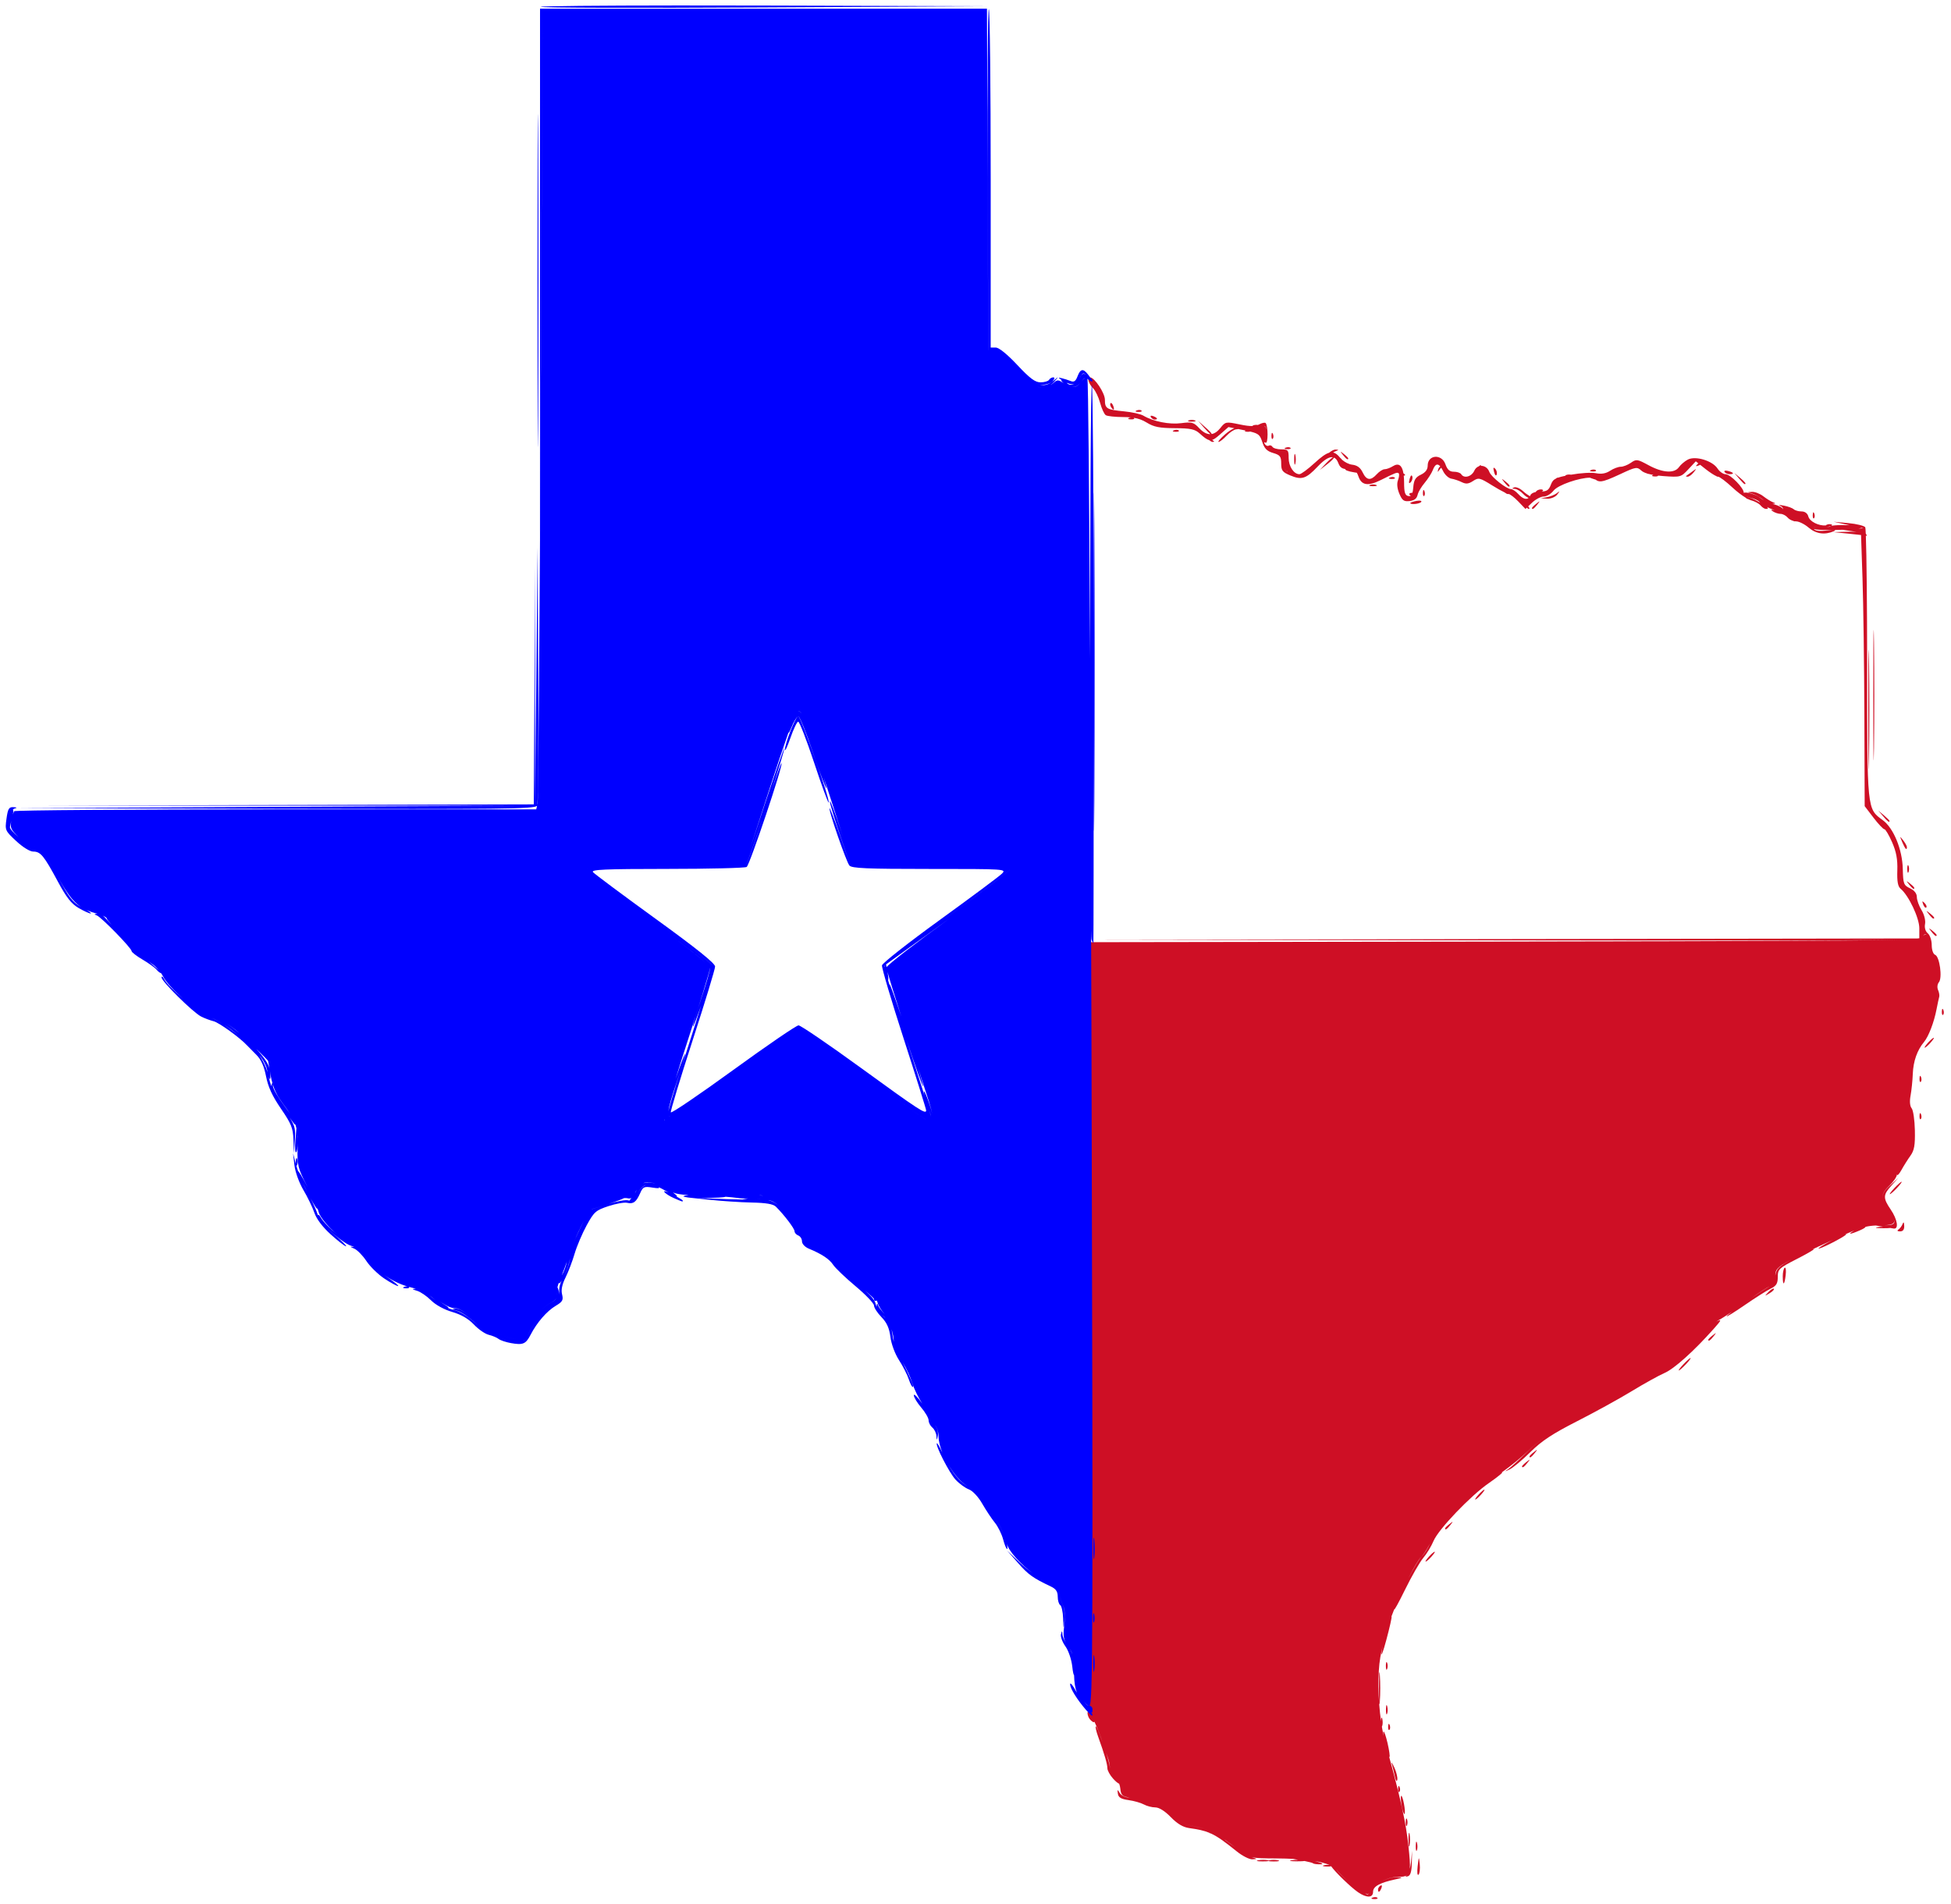 <?xml version="1.0" encoding="UTF-8" standalone="no"?>
<svg
   xmlns:dc="http://purl.org/dc/elements/1.1/"
   xmlns:cc="http://creativecommons.org/ns#"
   xmlns:rdf="http://www.w3.org/1999/02/22-rdf-syntax-ns#"
   xmlns:svg="http://www.w3.org/2000/svg"
   xmlns="http://www.w3.org/2000/svg"
   xmlns:sodipodi="http://sodipodi.sourceforge.net/DTD/sodipodi-0.dtd"
   xmlns:inkscape="http://www.inkscape.org/namespaces/inkscape"
   width="208.227mm"
   height="203.2mm"
   viewBox="0 0 208.227 203.2"
   version="1.1"
   id="svg8"
   inkscape:version="1.0.1 (3bc2e813f5, 2020-09-07)"
   sodipodi:docname="midland-odessa.svg">
  <defs
     id="defs2" />
  <sodipodi:namedview
     id="base"
     pagecolor="#ffffff"
     bordercolor="#666666"
     borderopacity="1.0"
     inkscape:pageopacity="0.0"
     inkscape:pageshadow="2"
     inkscape:zoom="0.54"
     inkscape:cx="587.29028"
     inkscape:cy="320.19183"
     inkscape:document-units="mm"
     inkscape:current-layer="g865"
     inkscape:document-rotation="0"
     showgrid="false"
     inkscape:window-width="1920"
     inkscape:window-height="1032"
     inkscape:window-x="0"
     inkscape:window-y="0"
     inkscape:window-maximized="0" />
  <g
     inkscape:label="Layer 1"
     inkscape:groupmode="layer"
     id="layer1"
     transform="translate(-177.857,-144.085)">
    <g
       id="g865">
      <path
         id="path877"
         style="fill:rgb(206,15,37);stroke-width:1"
         d="M 439 152 C 437.688 152 438.423 154.566 440.262 156.404 C 441.189 157.331 442.455 159.982 443.076 162.295 C 443.698 164.608 444.723 166.83 445.354 167.234 C 445.984 167.639 449.148 167.977 452.383 167.984 C 453.571 167.987 454.615 168.041 455.572 168.143 C 455.319 168.166 455.06 168.214 454.812 168.312 C 454.015 168.632 454.251 168.87 455.416 168.918 C 456.47 168.961 457.061 168.725 456.729 168.393 C 456.67 168.335 456.579 168.298 456.492 168.258 C 458.555 168.574 460.184 169.186 461.842 170.211 C 464.703 171.979 466.965 172.431 473.129 172.461 C 479.522 172.493 481.237 172.859 483.17 174.602 C 484.866 176.13 485.953 176.999 486.934 177.238 C 487.507 177.696 488.023 177.996 488.32 177.996 C 488.877 177.996 489.145 177.88 488.916 177.736 C 488.86 177.702 488.377 177.317 488.209 177.191 C 489.055 176.923 489.985 176.197 491.316 175.027 L 494.752 172.01 L 497.141 172.494 C 496.151 172.872 494.754 173.761 493.447 174.908 C 491.512 176.607 490.318 177.996 490.791 177.996 C 491.264 177.996 492.708 176.871 494 175.496 C 495.292 174.121 497.057 172.961 497.924 172.918 C 498.301 172.899 498.551 172.862 498.686 172.807 L 501.002 173.275 C 501.24 173.324 501.416 173.363 501.637 173.408 C 501.123 173.676 501.377 173.875 502.416 173.918 C 502.888 173.937 503.247 173.893 503.492 173.816 C 506.98 174.644 507.501 175.314 508.375 178.02 C 509.229 180.662 510.282 181.73 512.75 182.457 C 515.562 183.285 516 183.856 516 186.693 C 516 189.524 516.501 190.182 519.66 191.502 C 524.264 193.425 526.015 192.86 530.676 187.941 C 533.336 185.134 535.364 183.889 536.848 184.182 C 536.269 184.508 535.277 185.35 534.219 186.463 L 531.5 189.324 L 534.617 186.91 C 535.991 185.846 537.037 184.819 537.291 184.322 C 538 184.638 538.567 185.362 539 186.5 C 539.589 188.05 540.326 188.719 541.826 188.922 C 541.537 189.257 542.886 189.897 545.5 190.27 C 545.853 190.32 546.118 190.367 546.445 190.418 C 546.695 190.828 546.921 191.341 547.15 192 C 548.377 195.518 551.024 195.908 556.168 193.33 C 562.083 190.366 562.775 190.109 563.328 190.662 C 563.627 190.961 563.497 192.192 563.039 193.396 C 562.51 194.789 562.708 196.779 563.584 198.861 C 564.733 201.594 565.419 202.084 567.723 201.818 C 569.522 201.611 570.583 200.835 570.85 199.545 C 570.939 199.443 571 199.333 571 199.213 C 571 199.175 570.986 199.138 570.973 199.102 C 571.356 197.922 572.506 196.001 573.721 194.557 C 575.083 192.938 576.592 190.575 577.074 189.307 C 577.95 187.002 578.942 186.522 580.064 187.857 C 579.693 188.133 579.382 188.532 579.256 188.996 C 578.892 190.329 578.967 190.329 579.924 188.996 C 580.123 188.718 580.278 188.533 580.428 188.371 C 580.681 188.75 580.937 189.183 581.203 189.738 C 581.925 191.244 583.412 192.616 584.508 192.789 C 585.604 192.962 587.492 193.594 588.705 194.195 C 590.414 195.042 591.442 194.94 593.273 193.74 C 595.5 192.281 595.951 192.389 601.068 195.574 C 602.939 196.739 604.715 197.725 605.977 198.34 C 606.476 198.732 606.965 198.998 607.289 198.998 C 607.402 198.998 607.493 198.99 607.582 198.98 C 608.182 199.016 609.935 200.366 611.504 202.004 L 614.381 205.01 L 614.941 204.473 C 615.263 204.795 615.516 204.998 615.621 204.998 C 616.173 204.998 616.069 204.605 615.469 203.967 L 616.994 202.506 C 618.432 201.129 620.559 200.002 621.721 200.002 C 622.882 200.002 624.658 198.945 625.666 197.654 C 627.546 195.247 636.245 192.402 640.336 192.406 C 640.568 192.531 641.115 192.715 642 192.998 C 642.329 193.103 642.369 193.116 642.672 193.213 C 643.252 193.683 643.865 193.929 644.738 193.877 C 644.744 193.879 644.804 193.897 644.809 193.898 C 644.838 193.908 644.846 193.888 644.857 193.871 C 646.347 193.741 648.588 192.829 652.639 190.936 C 658.843 188.035 659.298 187.962 661.072 189.568 C 661.56 190.01 662.337 190.391 663.371 190.715 C 663.657 190.872 663.836 190.929 663.875 190.857 C 664.471 191.02 665.142 191.165 665.887 191.293 C 665.862 191.302 665.837 191.305 665.812 191.314 C 665.015 191.634 665.251 191.87 666.416 191.918 C 667.275 191.953 667.815 191.801 667.811 191.564 C 668.485 191.642 669.188 191.711 669.949 191.766 C 676.816 192.257 677.007 192.205 679.963 189.041 L 682.977 185.814 L 684.014 186.637 C 683.919 186.714 683.824 186.781 683.732 186.873 C 682.752 187.861 682.868 187.974 684.293 187.432 C 684.464 187.366 684.603 187.291 684.746 187.217 L 686.881 188.908 C 688.573 190.248 690.33 191.385 691.314 191.812 C 691.451 191.924 691.563 191.996 691.621 191.996 C 691.691 191.996 691.737 191.982 691.787 191.971 C 691.836 191.98 691.898 192.002 691.936 192.002 C 692.567 192.002 695.213 193.993 697.814 196.426 C 699.506 198.008 701.5 199.52 703.1 200.494 C 703.417 200.792 703.655 200.998 703.703 200.998 C 703.794 200.998 703.86 200.986 703.904 200.957 C 704.425 201.234 704.882 201.436 705.23 201.523 C 706.708 201.894 708.44 202.829 709.08 203.6 C 709.72 204.371 710.699 205.002 711.256 205.002 C 711.382 205.002 711.463 204.979 711.52 204.943 C 711.551 204.958 711.6 204.998 711.621 204.998 C 712.09 204.998 712.075 204.71 711.707 204.24 C 711.929 204.348 712.144 204.462 712.369 204.561 C 713.267 204.951 714.054 205.251 714.738 205.473 C 713.235 205.157 713.005 205.281 714 205.955 C 714.825 206.513 716.232 206.977 717.127 206.984 C 718.022 206.993 719.315 207.675 720 208.5 C 720.497 209.099 721.434 209.611 722.357 209.852 C 722.476 209.945 722.568 209.998 722.621 209.998 C 722.724 209.998 722.806 209.986 722.867 209.961 C 723.04 209.986 723.21 210.002 723.373 210.002 C 724.543 210.003 726.808 211.128 728.406 212.502 L 728.406 212.5 C 731.357 215.038 734.883 215.559 738.5 213.992 C 739.816 213.422 738.922 213.317 735.883 213.682 C 732.907 214.039 731.01 213.824 730.549 213.078 C 730.53 213.048 730.522 213.025 730.506 212.996 C 730.943 213.516 736.944 213.588 742.156 213.383 L 745.5 213.893 L 747.691 214.225 C 746.76 214.171 745.763 214.142 744.689 214.172 L 738.5 214.344 L 745 214.998 C 746.731 215.172 748.312 215.349 749.533 215.496 L 750.123 233 C 750.465 243.175 750.803 267.972 750.873 288.105 L 751 324.713 L 754.547 329.355 C 756.497 331.91 758.465 334 758.922 334 C 759.379 334 760.785 336.362 762.045 339.25 C 763.733 343.117 764.286 346.108 764.141 350.604 C 763.997 355.035 764.359 357.053 765.465 357.971 C 768.714 360.668 773 369.71 773 373.869 L 773 377.912 C 772.823 377.941 772.557 377.967 772.334 377.994 L 605.75 378.25 L 438.5 378.506 L 606.143 378.754 C 709.418 378.906 749.8 378.894 765.229 378.422 C 749.735 378.946 709.098 379.092 605.963 379.248 L 438.5 379.5 L 438.389 533.943 L 438.277 688.387 L 439.283 690.428 C 438.424 689.296 438 689.15 438 690.078 C 438 690.916 438.533 692.132 439.184 692.783 C 440.135 693.735 440.677 693.868 440.758 693.447 C 441.952 695.944 443.369 699.433 444.012 701.5 C 444.017 701.516 444.022 701.535 444.027 701.551 C 442.798 698.046 441.591 695.077 441.314 695.354 C 441.096 695.572 441.545 697.494 442.314 699.625 C 444.811 706.542 446 710.61 446 712.236 C 446 713.113 447.007 714.962 448.238 716.344 C 449.29 717.525 450.316 718.374 450.742 718.449 C 450.971 719.091 451.137 719.746 451.195 720.344 C 451.461 723.067 451.958 723.552 455 724.053 C 455.009 724.054 455.019 724.057 455.027 724.059 C 454.956 724.055 454.867 724.036 454.799 724.035 C 453.314 724.016 451.611 723.212 451.014 722.25 C 450.02 720.65 449.953 720.672 450.227 722.5 C 450.451 723.998 451.527 724.639 454.514 725.055 C 456.706 725.36 459.482 726.147 460.684 726.805 C 461.885 727.462 463.965 728 465.305 728 C 466.824 728 469.17 729.471 471.537 731.91 C 474.135 734.587 476.463 735.979 478.916 736.322 C 482.459 736.817 484.844 737.288 487.162 738.266 C 486.978 738.313 487.166 738.38 487.65 738.486 C 490.477 739.772 493.315 741.863 498.148 745.75 C 500.371 747.537 503.158 748.955 504.344 748.9 C 506.438 748.804 506.442 748.782 504.465 748.15 C 504.399 748.129 504.294 748.075 504.219 748.047 C 506.193 748.508 508.942 748.524 514.5 748.549 C 516.77 748.559 518.844 748.632 520.826 748.734 C 521.339 748.849 522 748.976 522.828 749.115 C 521.936 749.115 521.011 749.168 520.264 749.281 L 520.264 749.283 C 518.744 749.513 519.75 749.707 522.5 749.715 C 523.91 749.719 524.915 749.671 525.402 749.592 C 527.253 749.965 528.664 750.33 528.852 750.518 C 529.116 750.783 530.495 750.961 531.916 750.914 C 533.381 750.866 532.394 750.351 529.543 749.605 C 531.945 750.014 533.915 750.538 535.426 751.17 C 534.747 751.098 533.928 751.135 533.27 751.307 L 533.27 751.309 C 532.297 751.562 532.85 751.788 534.5 751.807 C 535.242 751.816 535.779 751.773 536.119 751.705 C 537.552 753.816 543.974 760.143 547 762.197 C 550.476 764.558 553 764.464 553 761.975 C 553 759.836 555.744 758.312 562 756.977 C 564.956 756.345 565.093 756.212 562.873 756.115 C 560.993 756.033 558.569 756.68 556.506 757.619 C 558.538 756.678 560.934 755.995 562.873 755.984 C 564.701 755.974 565.925 755.868 566.709 755.281 C 566.7 755.288 566.691 755.304 566.682 755.311 C 565.865 755.893 565.963 756.028 567 755.748 C 568.055 755.464 568.532 753.884 568.607 750.422 L 568.715 745.5 L 568.289 749.984 C 568.195 750.969 568.011 751.908 567.797 752.752 C 567.977 750.887 567.718 747.961 567.217 743.322 C 566.255 734.417 564.269 725.183 559.484 707.619 C 559.543 707.695 559.594 707.738 559.629 707.703 C 559.851 707.481 559.499 704.984 558.846 702.154 C 558.192 699.324 557.46 697.206 557.217 697.449 C 557.099 697.567 557.126 698.229 557.256 699.18 C 556.996 697.996 556.757 696.755 556.543 695.463 C 556.579 695.425 556.615 695.367 556.654 695.27 C 556.929 694.592 556.947 693.242 556.693 692.27 C 556.454 691.353 556.247 691.829 556.207 693.264 C 554.971 684.447 554.775 674.11 555.932 667.432 C 556.148 666.182 556.498 664.611 556.891 662.963 C 556.698 663.91 556.532 664.799 556.443 665.5 C 556.164 667.7 557.023 665.45 558.352 660.5 C 559.681 655.55 560.625 651.344 560.451 651.152 C 560.433 651.132 560.411 651.129 560.387 651.137 C 560.748 650.163 561.129 649.172 561.555 648.121 C 561.407 648.976 563.216 645.721 565.773 640.5 C 568.468 635 571.821 629.147 573.223 627.492 C 574.625 625.838 576.496 622.751 577.381 620.633 C 579.327 615.975 592.303 602.413 599.666 597.342 C 603.598 594.634 605.713 592.773 604.818 593.07 C 608.47 590.492 612.754 587.023 615.438 584.404 C 617.766 582.133 620 580.285 622.812 578.404 C 620.019 580.278 617.809 582.117 615.482 584.404 C 612.071 587.757 608.431 591.071 607.391 591.77 C 605.805 592.835 605.904 592.85 608 591.857 C 609.375 591.206 613.156 588.044 616.402 584.832 C 620.914 580.368 625.332 577.454 635.162 572.455 C 642.234 568.859 652.109 563.427 657.105 560.383 C 662.102 557.339 668.061 554.035 670.346 553.043 C 674.295 551.328 682.129 544.301 690.186 535.244 C 693.319 531.722 693.507 531.267 691.453 532.203 C 691.331 532.259 691.21 532.327 691.088 532.395 C 691.467 532.135 691.86 531.892 692.26 531.686 C 693.283 531.156 695.344 529.838 697.668 528.268 C 696.415 529.209 695.56 529.903 695.418 530.133 C 695.092 530.66 698.279 528.708 702.5 525.795 C 706.721 522.882 711.486 519.857 713.088 519.07 C 715.43 517.92 716 516.991 716 514.332 C 716 511.214 716.444 510.798 723.75 507.062 C 728.013 504.883 731.05 503.093 730.5 503.082 C 730.409 503.08 730.209 503.139 729.965 503.223 C 731.528 502.489 733.116 501.745 735.025 500.855 C 736.206 500.306 737.195 499.851 738.217 499.381 C 737.811 499.587 737.415 499.781 737 500 C 733.975 501.598 731.95 502.906 732.5 502.906 C 733.05 502.906 735.975 501.598 739 500 C 742.025 498.402 744.05 497.094 743.5 497.094 C 743.408 497.094 743.23 497.143 743.016 497.211 C 744.434 496.588 745.681 496.065 746.773 495.637 C 743.835 497.352 744.995 497.337 749.135 495.539 C 750.599 494.903 751.415 494.363 751.289 494.162 C 752.747 493.816 754.073 493.671 755.537 493.613 L 757.5 493.971 C 757.889 494.042 758.039 494.058 758.428 494.127 C 757.664 494.141 756.9 494.185 756.264 494.281 L 756.264 494.283 C 754.744 494.513 755.75 494.707 758.5 494.715 C 759.82 494.718 760.766 494.676 761.285 494.605 C 761.698 494.671 762.558 494.827 762.75 494.85 C 764.814 495.098 764.165 491.137 761.5 487.215 C 758.332 482.553 758.365 481.315 761.75 477.555 L 764.5 474.5 L 761.25 477.438 C 758.844 479.612 757.884 480.994 758.26 482.857 C 757.881 481.021 758.768 479.638 761 477.5 C 762.65 475.919 764 473.899 764 473.01 C 764 473 764.005 472.983 764.006 472.973 C 764.027 473.776 764.803 473.056 765.752 471.342 C 766.714 469.605 768.37 466.971 769.434 465.488 C 770.976 463.337 771.335 461.277 771.213 455.285 C 771.129 451.156 770.548 447.159 769.92 446.402 C 769.205 445.541 769.04 443.622 769.48 441.264 C 769.867 439.194 770.272 435.25 770.379 432.5 C 770.576 427.441 772.148 422.979 774.887 419.707 C 776.744 417.488 778.926 411.79 779.945 406.5 C 780.369 404.3 780.852 402.05 781.018 401.5 C 781.183 400.95 780.971 399.706 780.547 398.736 C 780.11 397.738 780.259 396.392 780.889 395.633 C 782.359 393.861 781.183 385.284 779.373 384.59 C 778.582 384.286 778 382.621 778 380.654 C 778 378.767 777.295 376.66 776.42 375.934 C 775.453 375.131 775.022 373.665 775.311 372.156 C 775.58 370.745 774.975 368.365 773.895 366.594 C 772.857 364.892 772.006 362.512 772.004 361.305 C 772.001 359.898 771.012 358.634 769.25 357.789 C 766.697 356.564 766.489 356.009 766.348 349.986 C 766.163 342.128 762.626 333.527 758.266 330.334 C 751.898 325.67 751.999 326.719 751.984 267.35 C 751.978 243.698 751.76 223.388 751.467 215.762 C 751.589 215.784 751.786 215.813 751.809 215.826 C 751.978 215.921 751.84 215.548 751.5 214.998 C 751.489 214.98 751.45 214.965 751.434 214.947 C 751.37 213.526 751.304 212.49 751.234 212.385 C 750.83 211.772 747.8 211.02 744.5 210.713 L 738.5 210.154 L 744.5 211.469 L 744.922 211.561 C 741.697 211.402 737.925 211.505 736.963 212.02 C 736.573 212.228 736.07 212.376 735.541 212.492 C 735.977 212.38 736.374 212.233 736.678 212.043 C 736.771 211.985 736.804 211.96 736.887 211.908 C 737.622 211.87 738.005 211.671 737.729 211.395 C 737.719 211.385 737.701 211.382 737.691 211.373 C 737.986 211.148 737.903 211.108 737.416 211.215 C 737 211.066 736.367 211.094 735.812 211.316 C 735.504 211.44 735.353 211.55 735.348 211.643 C 732.454 211.849 728.836 210.088 728.287 207.988 C 727.969 206.77 726.922 206 725.584 206 C 724.383 206 722.972 205.608 722.449 205.129 C 721.927 204.65 720.15 203.992 718.5 203.668 C 716.85 203.344 716.062 203.324 716.75 203.623 C 717.914 204.129 718.249 204.742 717.988 205.176 C 717.993 205.133 718 205.093 718 205.047 C 718 204.523 716.371 203.645 714.381 203.096 C 714.203 203.047 714.015 202.973 713.832 202.916 C 713.848 202.916 713.869 202.921 713.885 202.92 C 715.247 202.853 715.265 202.752 714 202.271 C 713.175 201.958 711.427 200.867 710.115 199.85 C 708.804 198.832 706.779 198.051 705.615 198.115 C 703.599 198.226 703.593 198.255 705.496 198.736 C 706.594 199.014 708.567 200.085 709.881 201.119 C 710.067 201.265 710.275 201.394 710.477 201.529 C 709.923 201.234 709.429 200.94 709.131 200.682 C 707.376 199.162 703.387 198.015 702.291 198.518 C 702.491 196.753 696.944 191.002 694.953 191.002 C 694.005 191.002 692.548 189.961 691.715 188.689 C 689.656 185.547 682.805 183.503 679.756 185.121 C 678.515 185.779 676.912 187.147 676.193 188.16 C 674.34 190.772 669.64 190.474 663.967 187.387 C 659.447 184.927 659.028 184.868 656.859 186.387 C 655.592 187.275 653.739 188.002 652.742 188.002 C 651.745 188.002 649.815 188.733 648.453 189.625 C 646.759 190.735 644.954 191.041 642.738 190.596 C 640.982 190.243 636.513 190.516 632.734 191.197 C 632.081 191.077 631.286 191.12 630.75 191.336 C 630.484 191.443 630.409 191.543 630.492 191.625 C 629.182 191.894 628.211 192.141 627.451 192.414 C 627.357 192.348 627.201 192.374 626.988 192.506 C 626.902 192.559 626.824 192.636 626.744 192.705 C 625.56 193.275 625.071 194.004 624.6 195.252 C 623.833 197.283 623.077 197.887 620.932 197.982 C 621.581 197.696 621.694 197.397 621.137 197.211 C 620.415 196.97 619.349 197.249 618.768 197.83 C 618.626 197.971 618.541 198.084 618.482 198.182 C 617.38 198.419 616.6 198.881 616.361 199.502 C 616.306 199.646 616.232 199.753 616.166 199.875 C 615.305 199.372 614.194 198.558 613.32 197.764 C 612.122 196.675 610.547 196.022 609.82 196.312 C 608.878 196.689 608.956 196.864 610.094 196.92 C 610.971 196.963 612.505 197.898 613.5 198.998 C 614.108 199.67 614.906 200.225 615.643 200.568 C 614.669 201.363 613.155 200.831 611.5 199.002 C 610.504 197.902 609.172 197.002 608.539 197.002 C 606.734 197.002 600.591 192.131 599.842 190.105 C 599.228 188.447 597.858 187.609 596.531 187.645 C 596.499 187.379 596.324 187.296 595.988 187.504 C 595.851 187.589 595.719 187.696 595.6 187.818 C 594.857 188.09 594.196 188.67 593.781 189.58 C 592.666 192.027 589.638 192.843 588.5 191.002 C 588.16 190.452 586.826 190.002 585.537 190.002 C 583.833 190.002 582.909 189.184 582.148 187.002 C 580.645 182.69 575 183.127 575 187.555 C 575 189.121 574.092 190.325 572.25 191.203 C 570.076 192.24 569.434 193.313 569.186 196.32 C 569.11 197.232 569.01 197.914 568.875 198.445 C 567.945 198.49 567.382 198.811 567.631 199.213 C 567.736 199.382 567.949 199.531 568.197 199.66 C 567.932 199.833 567.607 199.875 567.186 199.793 C 565.864 199.534 565.5 198.346 565.5 194.287 C 565.5 193.276 565.441 192.411 565.357 191.613 C 566.124 191.512 566.067 191.216 565.24 190.668 C 564.692 187.366 563.261 186.358 560.988 187.777 C 559.909 188.451 558.415 189.002 557.668 189.002 C 556.921 189.002 555.495 189.902 554.5 191.002 C 552.029 193.733 550.352 193.512 548.797 190.252 C 547.891 188.354 546.582 187.398 544.57 187.168 C 543.289 187.022 541.657 186.199 540.516 185.197 C 540.403 185.04 540.276 184.882 540.123 184.73 C 539.935 184.544 539.808 184.434 539.682 184.328 C 538.74 183.151 537.872 182.451 536.906 182.252 C 537.322 182.016 537.713 181.81 538 181.705 C 539.273 181.237 539.258 181.143 537.904 181.076 C 537.253 181.044 536.218 181.576 535.299 182.357 C 533.822 182.8 532.01 184.146 529.443 186.502 C 526.748 188.977 524.002 191.002 523.342 191.002 C 521.077 191.002 519 187.856 519 184.43 C 519 181.302 518.741 181.002 516.059 181.002 C 514.441 181.002 512.834 180.543 512.488 179.984 C 512.143 179.425 511.474 179.209 511 179.502 C 510.526 179.795 509.812 179.507 509.414 178.863 C 508.996 178.187 509.121 177.96 509.711 178.324 C 510.77 178.978 510.784 171.452 509.727 170.395 C 509.421 170.089 508.211 170.352 507.037 170.98 C 506.9 171.054 506.755 171.113 506.611 171.174 C 505.984 171.081 505.252 171.132 504.75 171.334 C 504.506 171.432 504.425 171.524 504.477 171.602 C 503.209 171.644 501.586 171.433 499.248 170.947 C 493.716 169.799 493.546 169.831 491.508 172.387 C 490.373 173.81 489.198 174.619 487.982 174.822 C 487.997 174.481 487.16 173.603 485.25 171.92 L 482.5 169.496 L 484.924 172.246 C 486.063 173.538 487.089 174.578 487.488 174.869 C 486.026 174.915 484.505 174.1 482.924 172.41 C 480.759 170.096 479.991 169.885 475.736 170.445 C 470.988 171.07 464.452 169.774 460.5 167.424 C 459.4 166.77 455.924 165.99 452.775 165.691 C 445.7 165.021 445 164.601 445 161.018 C 445 158.304 440.806 152 439 152 z M 447.383 162.322 C 447.344 162.333 447.308 162.354 447.275 162.387 C 447.013 162.649 447.097 163.343 447.459 163.93 C 448.445 165.525 449.02 165.215 448.344 163.453 C 448.059 162.71 447.655 162.25 447.383 162.322 z M 458.916 165.119 C 458.569 165.105 458.173 165.168 457.812 165.312 C 457.015 165.632 457.251 165.87 458.416 165.918 C 459.47 165.961 460.061 165.725 459.729 165.393 C 459.562 165.226 459.263 165.133 458.916 165.119 z M 463.875 167.453 C 463.403 167.383 463.243 167.583 463.506 168.008 C 463.842 168.552 464.541 168.996 465.059 168.996 C 466.497 168.996 466.18 168.28 464.447 167.615 C 464.225 167.53 464.032 167.477 463.875 167.453 z M 480 169.127 C 479.547 169.127 479.094 169.195 478.75 169.334 C 478.062 169.612 478.625 169.838 480 169.838 C 481.375 169.838 481.938 169.611 481.25 169.334 C 480.906 169.195 480.453 169.127 480 169.127 z M 509.131 171.586 C 509.608 171.745 510 172.085 510 172.559 C 510 172.683 509.814 172.793 509.52 172.873 C 510.191 172.661 510.08 172.191 509.131 171.586 z M 473.916 173.119 C 473.569 173.105 473.173 173.168 472.812 173.312 C 472.015 173.632 472.251 173.87 473.416 173.918 C 474.47 173.961 475.061 173.725 474.729 173.393 C 474.562 173.226 474.263 173.133 473.916 173.119 z M 512.363 174.342 C 512.212 174.319 512.108 174.686 512.078 175.414 C 512.035 176.468 512.271 177.059 512.604 176.727 C 512.936 176.394 512.97 175.53 512.682 174.809 C 512.562 174.509 512.454 174.356 512.363 174.342 z M 518.916 180.119 C 518.569 180.105 518.173 180.168 517.812 180.312 C 517.015 180.632 517.251 180.87 518.416 180.918 C 519.47 180.961 520.061 180.725 519.729 180.393 C 519.562 180.226 519.263 180.133 518.916 180.119 z M 540 181.996 C 539.948 182.048 540.249 182.453 540.871 183.246 C 542.177 184.912 543 185.442 543 184.619 C 543 184.411 542.212 183.624 541.25 182.869 C 540.457 182.247 540.052 181.944 540 181.996 z M 521.512 182.844 C 521.348 182.749 521.23 183.552 521.23 184.996 C 521.23 186.921 521.438 187.709 521.689 186.746 C 521.941 185.784 521.941 184.209 521.689 183.246 C 521.627 183.005 521.566 182.875 521.512 182.844 z M 517.359 186.357 C 517.399 186.352 517.441 186.363 517.484 186.385 C 517.398 186.341 517.318 186.35 517.25 186.418 C 517.192 186.476 517.155 186.576 517.125 186.686 C 517.15 186.572 517.191 186.478 517.25 186.418 C 517.25 186.418 517.25 186.416 517.25 186.416 C 517.284 186.382 517.32 186.362 517.359 186.357 z M 688.311 187 C 688.645 187 689.022 187.126 689.396 187.342 C 689.771 187.558 690.142 187.864 690.457 188.223 C 690.142 187.864 689.771 187.558 689.396 187.342 C 689.022 187.126 688.645 187 688.311 187 z M 687.842 187.014 C 687.576 187.033 687.401 187.078 687.32 187.168 C 687.32 187.168 687.32 187.166 687.32 187.166 C 687.401 187.076 687.576 187.033 687.842 187.014 z M 679.426 187.113 C 679.289 187.102 679.125 187.125 678.938 187.188 C 679.125 187.125 679.289 187.102 679.426 187.113 z M 601.588 188.418 C 601.407 188.497 601.459 189.039 601.73 190.078 C 602.084 191.43 602.537 191.884 602.787 191.135 C 603.028 190.413 602.749 189.349 602.168 188.768 C 601.89 188.489 601.697 188.37 601.588 188.418 z M 663.223 188.578 C 663.462 188.595 663.725 188.637 664 188.709 C 664.275 188.781 664.538 188.861 664.777 188.943 C 664.538 188.861 664.275 188.783 664 188.711 C 663.725 188.639 663.462 188.595 663.223 188.578 z M 663.223 188.578 C 662.783 188.548 662.43 188.613 662.217 188.75 C 662.216 188.749 662.216 188.749 662.215 188.748 C 662.428 188.61 662.782 188.548 663.223 188.578 z M 517.443 188.684 C 518.132 190.344 518.672 190.309 518.467 188.881 C 518.565 189.536 518.544 190 518.375 190 C 518.06 190 517.703 189.395 517.443 188.684 z M 682.982 188.99 C 682.898 188.952 682.425 189.286 681.5 189.965 C 680.4 190.772 679.311 191.559 679.082 191.715 C 678.853 191.871 679.137 191.996 679.711 191.996 C 680.285 191.996 681.372 191.209 682.127 190.246 C 682.762 189.437 683.067 189.028 682.982 188.99 z M 641.916 189.119 C 641.569 189.105 641.173 189.168 640.812 189.312 C 640.015 189.632 640.251 189.87 641.416 189.918 C 642.47 189.961 643.061 189.725 642.729 189.393 C 642.562 189.226 642.263 189.133 641.916 189.119 z M 598.221 189.281 C 598.324 189.344 598.419 189.419 598.502 189.502 C 598.419 189.419 598.324 189.344 598.221 189.281 z M 665.842 189.426 C 665.893 189.462 665.932 189.497 665.959 189.529 C 665.932 189.497 665.893 189.462 665.842 189.426 z M 695.266 189.574 C 694.633 189.525 694.326 189.716 694.557 190.09 C 694.865 190.589 695.766 190.996 696.559 190.996 C 698.628 190.996 698.333 190.318 695.998 189.707 C 695.723 189.635 695.476 189.591 695.266 189.574 z M 559.25 190.338 C 559.336 190.373 559.401 190.407 559.449 190.439 C 559.401 190.407 559.336 190.373 559.25 190.338 z M 698.5 190.498 L 700.404 192.748 C 701.452 193.986 702.465 194.998 702.654 194.998 C 703.455 194.998 702.864 194.195 700.75 192.404 L 698.5 190.498 z M 568.436 191.512 C 568.211 191.581 567.952 192.073 567.73 192.918 C 567.296 194.581 567.426 194.973 568.168 194.23 C 568.749 193.649 569.027 192.583 568.787 191.861 C 568.693 191.58 568.57 191.47 568.436 191.512 z M 560.916 192.123 C 560.569 192.109 560.173 192.172 559.812 192.316 C 559.015 192.636 559.251 192.872 560.416 192.92 C 561.47 192.963 562.061 192.727 561.729 192.395 C 561.562 192.228 561.263 192.137 560.916 192.123 z M 605 192.998 C 604.948 193.05 605.249 193.455 605.871 194.248 C 606.626 195.211 607.414 195.998 607.621 195.998 C 608.444 195.998 607.916 195.177 606.25 193.871 C 605.457 193.249 605.052 192.946 605 192.998 z M 627.508 193 C 627.917 193.001 628.289 193.044 628.559 193.115 C 628.289 193.044 627.917 193.001 627.508 193 z M 553 195.129 C 552.547 195.129 552.094 195.197 551.75 195.336 C 551.062 195.613 551.625 195.842 553 195.842 C 554.375 195.842 554.938 195.613 554.25 195.336 C 553.906 195.197 553.453 195.129 553 195.129 z M 573.363 197.346 C 573.212 197.323 573.108 197.688 573.078 198.416 C 573.035 199.47 573.271 200.061 573.604 199.729 C 573.936 199.396 573.97 198.532 573.682 197.811 C 573.562 197.511 573.454 197.359 573.363 197.346 z M 627.928 197.998 C 627.797 198.051 627.489 198.276 627 198.652 C 626.175 199.287 624.375 200.015 623 200.268 L 620.5 200.727 L 623.127 200.863 C 624.575 200.938 626.37 200.213 627.127 199.248 C 627.873 198.296 628.146 197.909 627.928 197.998 z M 703.357 199.965 C 703.834 200.17 704.374 200.363 704.988 200.498 C 706.632 200.859 708.262 201.614 708.609 202.176 C 708.667 202.268 708.77 202.378 708.895 202.494 C 707.479 201.602 705.814 200.741 704.627 200.443 C 704.15 200.324 703.724 200.157 703.363 199.971 C 703.362 199.969 703.359 199.966 703.357 199.965 z M 571.387 201.645 C 571.118 201.657 570.808 201.695 570.469 201.76 C 569.11 202.019 568 202.404 568 202.615 C 568 203.389 571.898 202.971 572.41 202.143 C 572.628 201.79 572.192 201.606 571.387 201.645 z M 620 201.998 C 619.948 201.946 619.543 202.249 618.75 202.871 C 617.788 203.626 617 204.414 617 204.621 C 617 205.444 617.821 204.914 619.127 203.248 C 619.749 202.455 620.052 202.05 620 201.998 z M 730.363 206.346 C 730.212 206.323 730.108 206.688 730.078 207.416 C 730.035 208.47 730.271 209.061 730.604 208.729 C 730.936 208.396 730.97 207.532 730.682 206.811 C 730.562 206.511 730.454 206.359 730.363 206.346 z M 730.867 212.307 C 731.13 212.302 731.546 212.378 732.027 212.486 C 731.108 212.283 730.546 212.279 730.406 212.498 C 730.463 212.38 730.606 212.311 730.867 212.307 z M 749.658 212.598 L 750.5 212.781 L 748.459 212.896 C 749.036 212.805 749.458 212.705 749.658 212.598 z M 754.609 253.791 C 754.519 254.387 754.457 263.928 754.457 279.998 C 754.457 303.373 754.588 312.936 754.748 301.248 C 754.908 289.561 754.908 270.436 754.748 258.748 C 754.698 255.096 754.651 253.52 754.609 253.791 z M 752.609 261.615 C 752.518 262.064 752.453 270.751 752.453 285.498 L 752.455 285.498 C 752.455 306.948 752.586 315.866 752.748 305.314 C 752.91 294.763 752.909 277.213 752.748 266.314 C 752.697 262.909 752.651 261.411 752.609 261.615 z M 756.5 326.498 L 758.404 328.748 C 760.195 330.862 761 331.455 761 330.654 C 761 330.465 759.987 329.452 758.75 328.404 L 756.5 326.498 z M 765.377 337.213 C 765.331 337.321 765.599 337.973 766.145 339.248 L 766.143 339.248 C 767.32 342 768 342.709 768 341.189 C 768 340.745 767.316 339.507 766.482 338.439 C 765.779 337.539 765.422 337.104 765.377 337.213 z M 768.465 348.461 C 768.284 348.394 768.156 348.967 768.156 349.998 C 768.156 351.373 768.385 351.936 768.662 351.248 C 768.94 350.561 768.94 349.436 768.662 348.748 C 768.593 348.576 768.525 348.483 768.465 348.461 z M 768 354.998 C 767.948 355.05 768.249 355.455 768.871 356.248 C 769.626 357.211 770.414 357.998 770.621 357.998 C 771.444 357.998 770.916 357.177 769.25 355.871 C 768.457 355.249 768.052 354.946 768 354.998 z M 769.25 360.682 C 769.253 360.684 769.258 360.691 769.262 360.693 C 769.28 360.734 769.301 360.772 769.32 360.811 C 769.297 360.768 769.271 360.727 769.25 360.682 z M 770.85 361.482 C 770.631 361.701 770.357 361.708 770.088 361.59 C 770.371 361.691 770.663 361.669 770.85 361.482 z M 774.369 363.104 C 774.142 363.023 774.225 363.402 774.564 364.293 C 774.94 365.279 775.499 365.833 775.807 365.525 C 776.115 365.218 775.806 364.411 775.123 363.732 C 774.753 363.365 774.505 363.152 774.369 363.104 z M 776 366.998 C 775.948 367.05 776.249 367.455 776.871 368.248 C 777.626 369.211 778.414 369.998 778.621 369.998 C 779.444 369.998 778.916 369.177 777.25 367.871 C 776.457 367.249 776.052 366.946 776 366.998 z M 777 373.998 C 776.948 374.05 777.249 374.455 777.871 375.248 C 778.626 376.211 779.414 376.998 779.621 376.998 C 780.444 376.998 779.916 376.177 778.25 374.871 C 777.457 374.249 777.052 373.946 777 373.998 z M 775.445 376.262 C 775.617 376.27 775.783 376.37 775.943 376.537 C 775.544 376.219 775.067 376.353 774.578 377.008 C 774.851 376.482 775.151 376.247 775.445 376.262 z M 782.363 406.346 C 782.212 406.323 782.108 406.688 782.078 407.416 C 782.035 408.47 782.271 409.061 782.604 408.729 C 782.936 408.396 782.97 407.532 782.682 406.811 C 782.562 406.511 782.454 406.359 782.363 406.346 z M 778.809 417.998 C 778.534 417.998 777.495 418.898 776.5 419.998 C 775.504 421.098 774.914 421.998 775.189 421.998 C 775.464 421.998 776.505 421.098 777.5 419.998 C 778.496 418.898 779.084 417.998 778.809 417.998 z M 773.363 433.346 C 773.212 433.323 773.108 433.688 773.078 434.416 C 773.035 435.47 773.271 436.061 773.604 435.729 C 773.936 435.396 773.97 434.532 773.682 433.811 C 773.562 433.511 773.454 433.359 773.363 433.346 z M 773.363 448.346 C 773.212 448.323 773.108 448.688 773.078 449.416 C 773.035 450.47 773.271 451.061 773.604 450.729 C 773.936 450.396 773.97 449.532 773.682 448.811 C 773.562 448.511 773.454 448.359 773.363 448.346 z M 765.848 475.998 C 765.573 475.998 764.292 477.123 763 478.498 C 761.708 479.873 760.875 480.998 761.15 480.998 C 761.425 480.998 762.708 479.873 764 478.498 C 765.292 477.123 766.123 475.998 765.848 475.998 z M 758.275 482.953 C 758.304 483.08 758.346 483.212 758.387 483.344 C 758.346 483.212 758.304 483.08 758.275 482.953 z M 758.445 483.541 C 758.477 483.633 758.521 483.73 758.559 483.824 C 758.521 483.73 758.477 483.633 758.445 483.541 z M 762.725 491.064 C 763.443 493.006 762.342 493.547 759.248 493.494 C 762.288 493.315 763.302 492.762 762.725 491.064 z M 766.629 492.398 C 766.532 492.422 766.413 492.622 766.27 492.998 C 765.955 493.823 765.205 494.83 764.6 495.234 C 763.921 495.688 764.171 495.977 765.25 495.984 C 766.426 495.995 766.973 495.26 766.92 493.748 C 766.887 492.808 766.79 492.359 766.629 492.398 z M 721.359 507.398 C 716.313 510.135 715.415 511.102 715.006 513.766 C 715.033 511.465 715.622 510.367 721.359 507.398 z M 718.941 510.6 C 718.895 510.585 718.845 510.595 718.791 510.629 C 718.356 510.898 718 512.441 718 514.059 C 718 518.058 718.691 517.771 719.182 513.568 C 719.374 511.918 719.263 510.699 718.941 510.6 z M 712.627 518.121 C 712.546 518.178 712.466 518.244 712.383 518.291 C 710.828 519.18 708.156 520.946 705.414 522.809 C 708.625 520.545 711.555 518.63 712.627 518.121 z M 714.299 519.037 C 713.92 518.988 713.055 519.553 712.225 520.42 C 710.575 522.142 710.597 522.163 712.703 520.898 C 713.916 520.17 714.693 519.359 714.43 519.096 C 714.397 519.063 714.353 519.044 714.299 519.037 z M 691 536.998 C 690.948 536.946 690.543 537.249 689.75 537.871 C 688.788 538.626 688 539.414 688 539.621 C 688 540.444 688.821 539.914 690.127 538.248 C 690.749 537.455 691.052 537.05 691 536.998 z M 677.811 546.709 C 676.356 547.964 674.927 549.116 673.654 550.043 C 674.927 549.116 676.356 547.964 677.811 546.709 z M 680.848 546.998 C 680.573 546.998 679.292 548.123 678 549.498 C 676.708 550.873 675.875 551.998 676.15 551.998 C 676.425 551.998 677.708 550.873 679 549.498 C 680.292 548.123 681.123 546.998 680.848 546.998 z M 619 583.998 C 618.948 583.946 618.543 584.249 617.75 584.871 C 616.788 585.626 616 586.414 616 586.621 C 616 587.444 616.821 586.914 618.127 585.248 C 618.749 584.455 619.052 584.05 619 583.998 z M 616 587.998 C 615.948 587.946 615.543 588.249 614.75 588.871 C 613.788 589.626 613 590.414 613 590.621 C 613 591.444 613.821 590.914 615.127 589.248 C 615.749 588.455 616.052 588.05 616 587.998 z M 597.809 599.998 C 597.534 599.998 596.495 600.898 595.5 601.998 C 594.504 603.098 593.914 603.998 594.189 603.998 C 594.464 603.998 595.505 603.098 596.5 601.998 C 597.495 600.898 598.084 599.998 597.809 599.998 z M 585 612.998 C 584.948 612.946 584.543 613.249 583.75 613.871 C 582.788 614.626 582 615.414 582 615.621 C 582 616.444 582.821 615.914 584.127 614.248 C 584.749 613.455 585.052 613.05 585 612.998 z M 579.543 615.615 C 579.389 615.827 579.237 616.04 579.09 616.25 C 579.24 616.039 579.384 615.83 579.543 615.615 z M 578.625 616.918 C 578.363 617.305 578.119 617.684 577.883 618.061 C 578.115 617.687 578.359 617.309 578.625 616.918 z M 577.533 618.625 C 577.45 618.764 577.378 618.896 577.299 619.033 C 577.375 618.898 577.452 618.763 577.533 618.625 z M 575.941 621.664 C 574.98 623.832 573.476 626.189 572.549 626.959 C 571.678 627.681 569.404 631.559 567.139 635.857 C 569.372 631.438 571.438 627.88 572.459 627.033 C 573.21 626.41 574.651 624.148 575.941 621.664 z M 577.809 624.998 C 577.534 624.998 576.495 625.898 575.5 626.998 C 574.504 628.098 573.914 628.998 574.189 628.998 C 574.464 628.998 575.505 628.098 576.5 626.998 C 577.496 625.898 578.084 624.998 577.809 624.998 z M 558.465 669.461 C 558.284 669.394 558.156 669.967 558.156 670.998 C 558.156 672.373 558.385 672.936 558.662 672.248 C 558.94 671.561 558.94 670.436 558.662 669.748 C 558.593 669.576 558.525 669.483 558.465 669.461 z M 555.562 673.525 C 555.448 673.673 555.369 676.03 555.369 680 C 555.369 685.775 555.536 688.137 555.738 685.25 C 555.94 682.362 555.94 677.638 555.738 674.75 C 555.675 673.848 555.615 673.458 555.562 673.525 z M 558.43 686.795 C 558.3 686.865 558.207 687.467 558.195 688.498 L 558.193 688.498 C 558.173 690.148 558.38 690.945 558.654 690.268 C 558.929 689.591 558.947 688.241 558.693 687.268 C 558.598 686.903 558.507 686.753 558.43 686.795 z M 559.365 694.346 C 559.214 694.323 559.108 694.688 559.078 695.416 C 559.035 696.47 559.271 697.061 559.604 696.729 C 559.936 696.396 559.972 695.532 559.684 694.811 C 559.564 694.511 559.456 694.359 559.365 694.346 z M 445.541 706.125 C 445.749 706.724 445.984 707.419 446.127 707.797 C 446.607 709.06 447 710.904 447 711.893 C 447 712.013 447.012 712.143 447.037 712.279 C 447.016 712.181 447 712.085 447 712.006 C 447 711.174 446.369 708.803 445.541 706.125 z M 560.498 709.961 C 560.422 709.916 560.434 710.087 560.555 710.5 C 560.876 711.6 561.426 713.85 561.775 715.5 C 562.143 717.235 562.556 717.811 562.756 716.867 C 562.946 715.969 562.396 713.719 561.535 711.867 C 560.997 710.71 560.625 710.035 560.498 709.961 z M 447.039 712.293 C 447.045 712.327 447.061 712.364 447.068 712.398 C 447.059 712.363 447.047 712.327 447.039 712.293 z M 449.215 715.732 C 449.279 715.804 449.343 715.874 449.406 715.953 C 449.339 715.879 449.285 715.808 449.215 715.732 z M 563.365 719.346 C 563.214 719.323 563.108 719.688 563.078 720.416 C 563.035 721.47 563.271 722.061 563.604 721.729 C 563.936 721.396 563.972 720.534 563.684 719.812 C 563.564 719.513 563.456 719.359 563.365 719.346 z M 564.418 723.336 C 564.38 723.316 564.347 723.321 564.316 723.352 C 564.072 723.596 564.178 725.438 564.555 727.445 C 564.931 729.452 565.439 730.893 565.684 730.648 C 565.928 730.404 565.822 728.562 565.445 726.555 C 565.116 724.799 564.684 723.476 564.418 723.336 z M 460.355 725.666 C 460.457 725.715 460.596 725.767 460.684 725.814 C 460.888 725.925 461.149 726.025 461.4 726.127 C 461.017 725.984 460.678 725.829 460.355 725.666 z M 466.109 727.062 C 466.176 727.075 466.248 727.1 466.316 727.115 C 466.248 727.099 466.177 727.076 466.109 727.062 z M 466.816 727.248 C 466.9 727.275 466.989 727.314 467.074 727.346 C 466.989 727.314 466.9 727.276 466.816 727.248 z M 473.004 731.518 C 475.137 733.287 477.81 734.857 479.334 735.188 C 481.788 735.72 483.522 736.101 485.002 736.529 C 483.575 736.151 481.795 735.736 479.334 735.195 C 477.81 734.861 475.137 733.287 473.004 731.518 z M 566.467 732.463 C 566.286 732.395 566.158 732.969 566.158 734 C 566.158 735.375 566.385 735.938 566.662 735.25 C 566.94 734.562 566.94 733.438 566.662 732.75 C 566.593 732.578 566.527 732.485 566.467 732.463 z M 567.537 738.232 C 567.382 738.111 567.271 739.144 567.271 741 C 567.271 743.475 567.467 744.487 567.705 743.25 C 567.944 742.013 567.944 739.987 567.705 738.75 C 567.645 738.441 567.589 738.273 567.537 738.232 z M 493.309 740.98 C 494.474 741.815 495.863 742.836 497.498 744.049 C 496.177 743.144 494.791 742.152 493.406 741.115 C 493.374 741.071 493.344 741.028 493.309 740.98 z M 570.43 741.795 C 570.3 741.865 570.207 742.467 570.195 743.498 L 570.193 743.498 C 570.173 745.148 570.38 745.945 570.654 745.268 C 570.929 744.591 570.947 743.241 570.693 742.268 C 570.598 741.903 570.507 741.753 570.43 741.795 z M 571.43 748.52 C 571.321 748.628 571.195 749.665 570.951 751.725 C 570.677 754.048 570.833 755.567 571.299 755.102 C 571.764 754.636 571.99 752.734 571.799 750.877 C 571.629 749.23 571.538 748.411 571.43 748.52 z M 508.869 749.119 C 508.144 749.116 507.384 749.173 506.762 749.293 L 506.762 749.291 C 505.518 749.53 506.3 749.735 508.5 749.746 C 509.748 749.752 510.597 749.691 510.939 749.592 C 511.176 749.698 511.891 749.768 513 749.768 C 514.925 749.768 515.712 749.562 514.75 749.311 C 513.787 749.059 512.213 749.059 511.25 749.311 C 511.142 749.339 511.065 749.366 511 749.393 C 510.941 749.366 510.868 749.34 510.762 749.312 C 510.284 749.188 509.594 749.123 508.869 749.119 z M 538.234 752.99 C 538.324 753.092 538.422 753.192 538.496 753.297 C 539.114 754.179 540.828 755.877 542.738 757.539 C 540.784 755.88 539.076 754.238 538.438 753.264 C 538.374 753.167 538.301 753.084 538.234 752.99 z M 556.326 757.695 C 556.14 757.782 555.979 757.881 555.801 757.973 C 555.979 757.88 556.141 757.783 556.326 757.695 z M 556.338 759.381 C 556.248 759.379 556.13 759.42 555.988 759.508 C 555.445 759.844 555 760.541 555 761.059 C 555 762.497 555.716 762.18 556.381 760.447 C 556.637 759.78 556.608 759.388 556.338 759.381 z M 551.375 762.66 C 551.163 762.857 550.946 763 550.742 763 C 550.569 763 550.291 762.901 549.953 762.74 C 549.961 762.721 549.95 762.697 549.951 762.676 C 550.563 762.889 551.022 762.88 551.375 762.66 z M 553.916 764.123 C 553.569 764.109 553.173 764.172 552.812 764.316 C 552.015 764.636 552.251 764.874 553.416 764.922 C 554.47 764.965 555.061 764.729 554.729 764.396 C 554.562 764.23 554.263 764.137 553.916 764.123 z "
         transform="matrix(0.265,0,0,0.265,177.857,144.085)" />
      <path
         id="path875"
         style="fill:rgb(0,0,255);stroke-width:1"
         d="M 272.961 2.205 C 240.951 2.229 218.167 2.432 217.855 2.744 C 217.44 3.16 257.466 3.275 306.801 3 L 396.5 2.5 L 307.555 2.244 C 295.325 2.209 283.631 2.197 272.961 2.205 z M 217.498 3.5 L 217.49 110.5 L 217.488 110.5 L 217.48 217.5 L 217.99 111 L 218.498 4.5 L 218.5 4.5 L 217.773 163 C 217.374 250.175 216.802 322.513 216.504 323.75 L 216.42 324.098 C 216.733 321.963 216.89 298.983 216.764 271.668 L 216.527 220.5 L 216.014 272.5 L 215.5 324.5 L 111 325.008 L 6.5 325.514 L 111.143 325.758 C 202.826 325.971 215.132 325.857 216.311 324.549 L 215.961 326 L 111.039 326 C 53.332 326 5.918 326.337 5.676 326.75 C 5.563 326.942 5.393 327.439 5.207 328.072 C 5.396 327.075 5.402 326.311 5.205 326.078 C 5.416 325.874 5.638 325.728 5.869 325.666 C 7.028 325.357 6.889 325.198 5.387 325.115 C 3.599 325.017 3.171 325.734 2.615 329.75 C 1.971 334.411 2.043 334.58 6.508 338.75 C 9.149 341.216 12.031 343 13.375 343 C 16.341 343 17.678 344.624 23.264 355.008 C 26.763 361.512 28.742 364.038 31.67 365.734 C 33.776 366.955 35.95 367.945 36.5 367.934 C 36.955 367.924 36.205 367.323 34.836 366.533 C 36.114 367.12 37.52 367.602 39.15 368.041 C 39.195 368.053 39.233 368.068 39.277 368.08 C 39.256 368.08 39.232 368.077 39.211 368.078 C 37.829 368.142 37.788 368.266 39 368.721 C 40.808 369.399 53 381.909 53 383.086 C 53 383.542 54.988 385.081 57.416 386.504 C 59.844 387.927 62.373 389.745 63.037 390.545 C 63.697 391.341 64.517 391.974 64.865 391.967 C 65.195 392.439 65.482 392.906 65.699 393.342 C 66.778 395.5 70.023 398.945 73.619 402.143 C 70.147 399.182 67.042 396.125 66.188 394.5 C 65.609 393.4 65.106 393.034 65.068 393.686 C 64.982 395.192 77.677 407.747 81 409.443 C 82.375 410.145 84.625 410.992 86 411.326 C 88.177 411.855 96.606 417.941 99.5 421.072 C 100.05 421.667 101.733 423.374 103.24 424.865 C 105.151 426.755 106.336 429.384 107.148 433.539 C 107.986 437.82 109.679 441.493 113.156 446.568 C 117.349 452.689 118.025 454.367 118.186 459.068 L 118.369 464.5 L 118.744 459.041 C 119.02 455.019 118.904 453.688 116.672 450.164 C 117.814 451.772 118.672 452.944 118.75 452.957 C 118.855 452.975 118.928 452.958 118.984 452.922 C 119.146 453.42 119.276 453.933 119.387 454.461 L 118.984 459.203 C 118.718 462.34 118.865 464.539 119.311 464.092 C 119.63 463.771 119.825 462.343 119.848 460.578 C 119.847 461.218 119.852 461.834 119.838 462.559 C 119.707 469.465 120.003 470.638 123.688 477.771 C 123.755 477.901 123.816 478.034 123.883 478.164 C 121.48 473.594 120.185 471.527 120.084 471.801 C 119.783 470.954 119.532 470.167 119.354 469.5 L 119.342 469.455 C 119.429 469.601 119.54 469.553 119.662 469.25 C 119.94 468.562 119.94 467.438 119.662 466.75 C 119.385 466.062 119.158 466.625 119.158 468 C 119.158 468.466 119.191 468.798 119.236 469.061 L 118.02 464.5 L 118.582 469.33 C 118.901 472.066 120.471 476.402 122.201 479.33 C 123.881 482.173 125.871 486.3 126.623 488.5 C 127.483 491.015 129.942 494.259 133.246 497.238 C 136.136 499.845 138.887 501.981 139.359 501.988 C 139.832 501.994 137.697 499.88 134.617 497.291 C 133.606 496.441 132.702 495.602 131.891 494.779 C 135.114 497.88 139.484 501.274 141.5 501.816 C 141.883 501.919 142.303 502.104 142.736 502.338 C 142.643 502.307 142.544 502.268 142.463 502.258 C 140.787 502.04 140.822 502.14 142.703 502.951 C 143.915 503.473 146.108 505.718 147.578 507.939 C 149.048 510.161 152.297 513.332 154.797 514.988 C 157.297 516.644 159.778 518 160.311 518 C 160.843 518 158.853 516.375 155.889 514.389 C 155.483 514.117 155.061 513.815 154.633 513.494 C 157.556 515.553 160.803 517.183 163.998 518.137 C 163.63 518.107 163.205 518.16 162.812 518.316 C 162.015 518.636 162.251 518.874 163.416 518.922 C 164.47 518.965 165.061 518.729 164.729 518.396 C 164.684 518.352 164.609 518.327 164.547 518.293 C 164.86 518.379 165.172 518.465 165.482 518.537 C 166.182 518.7 166.845 518.891 167.492 519.098 C 165.75 519.174 165.818 519.268 168.027 519.939 C 169.417 520.362 171.938 522.092 173.629 523.783 C 175.453 525.607 178.916 527.502 182.141 528.439 C 185.759 529.491 188.679 531.188 190.871 533.512 C 192.683 535.432 195.365 537.289 196.832 537.639 C 198.299 537.989 200.086 538.739 200.803 539.305 C 201.519 539.87 203.769 540.625 205.803 540.982 C 210.656 541.837 211.757 541.369 213.688 537.635 C 216.241 532.697 220.221 528.103 223.773 525.988 C 226.57 524.324 226.95 523.649 226.377 521.367 C 225.926 519.572 226.378 517.353 227.754 514.598 C 228.88 512.343 230.528 508.025 231.416 505 C 232.304 501.975 234.484 496.834 236.264 493.576 C 239.245 488.117 239.931 487.51 245 485.832 C 248.025 484.831 251.403 484.216 252.508 484.465 C 255.071 485.042 256.233 484.2 257.807 480.625 C 258.958 478.008 259.404 477.803 262.785 478.346 C 265.117 478.72 265.879 478.654 265.213 478.141 C 266.012 478.506 266.88 478.956 267.852 479.512 C 268.453 479.856 268.815 480.038 269.309 480.309 C 268.02 479.758 267.269 479.626 267.547 480.076 C 267.928 480.692 269.648 481.811 271.369 482.561 C 274.965 484.125 275 484.135 275 483.602 C 275 483.428 273.833 482.675 272.24 481.791 C 273.112 482.108 272.758 481.626 271.025 480.293 C 272.182 480.838 274.147 481.177 277.332 481.363 C 276.387 481.468 275.618 481.594 275.35 481.766 C 275.055 481.954 275.777 482.124 277.146 482.254 L 275.5 482.168 L 285 483.184 C 290.225 483.743 298.202 484.274 302.727 484.363 C 308.488 484.477 311.407 484.97 312.465 486.012 C 315.762 489.258 320 494.827 320 495.914 C 320 496.546 320.675 497.322 321.5 497.639 C 322.325 497.955 323 499.022 323 500.01 C 323 501.026 324.194 502.297 325.75 502.941 C 330.995 505.112 334.045 507.139 335.57 509.467 C 336.414 510.754 340.454 514.613 344.551 518.043 C 348.647 521.473 352 524.982 352 525.842 C 352 526.701 353.346 528.794 354.99 530.49 C 357.168 532.737 358.154 534.923 358.619 538.537 C 358.987 541.394 360.459 545.348 362.088 547.857 C 363.644 550.255 365.431 553.774 366.059 555.676 C 366.686 557.578 367.426 558.908 367.703 558.631 C 368.075 558.259 366.013 553.466 363.592 548.797 C 365.102 551.253 366.739 554.748 367.424 557.055 C 368.13 559.433 369.88 563.008 371.475 565.396 C 369.562 562.712 368.018 561.184 368.041 562.004 C 368.063 562.827 369.413 565.059 371.041 566.963 C 372.669 568.867 374 571.174 374 572.09 C 374 573.006 374.675 574.315 375.5 575 C 376.325 575.685 377.062 577.203 377.137 578.373 C 377.262 580.328 377.309 580.311 377.717 578.168 C 377.963 576.875 377.456 575.056 376.58 574.088 C 376.573 574.08 376.568 574.07 376.561 574.062 C 377.357 574.795 378 576.765 378 578.523 C 378 580.419 378.598 582.732 379.557 585.115 C 378.441 582.793 377.505 581.161 377.34 581.326 C 376.589 582.077 382.271 593.172 384.84 595.973 C 386.303 597.567 388.705 599.329 390.178 599.885 C 391.752 600.479 393.992 602.874 395.615 605.697 C 397.134 608.339 399.405 611.757 400.662 613.295 C 401.919 614.832 403.426 617.87 404.012 620.045 C 405.141 624.237 406.253 625.352 405.504 621.842 C 406.364 624.941 411.083 630.088 416.102 633.801 C 414.189 632.433 412.271 630.887 410.816 629.5 L 405.572 624.5 L 410.037 629.572 C 414.185 634.286 415.968 635.563 423.25 639.029 C 425.274 639.993 426 641.069 426 643.109 C 426 644.634 426.45 646.16 427 646.5 C 427.55 646.84 428.075 649.229 428.168 651.809 C 428.334 656.434 428.343 656.446 428.74 652.568 C 428.962 650.405 428.68 647.705 428.113 646.568 C 427.547 645.431 426.951 643.375 426.791 642 C 426.951 643.375 427.58 645.49 428.186 646.701 C 428.858 648.045 429.031 651.075 428.631 654.477 C 428.159 658.496 428.246 659.976 429.414 661.887 C 428.587 660.625 427.937 659.172 427.885 658.342 C 427.78 656.675 427.725 656.666 427.312 658.244 C 427.062 659.203 427.859 661.398 429.086 663.121 C 430.367 664.92 431.553 668.436 431.871 671.377 C 432.1 673.496 432.366 674.671 432.578 674.672 C 432.664 677.59 432.975 679.832 433.707 681.797 C 433.672 681.732 433.63 681.666 433.596 681.602 C 432.168 678.907 431 677.461 431 678.391 C 431 680.076 433.729 684.491 437.406 688.75 C 438.475 689.987 439.495 691 439.674 691 C 440.223 691 440.057 690.471 439.352 689.617 C 439.942 690.094 440 689.708 440 688.5 C 440 687.675 439.354 687 438.566 687 C 437.778 687 436.825 685.987 436.445 684.75 C 436.825 685.987 437.848 687 438.719 687 C 440.161 687 440.238 663.213 439.59 420.25 C 439.545 403.433 439.49 390.377 439.441 374.922 C 439.492 376.944 439.547 378.262 439.607 378.418 C 439.941 379.288 440.279 380 440.357 380 C 440.428 380 440.481 336.54 440.492 283.043 C 440.514 330.526 440.619 349.432 440.75 322.326 C 440.897 291.981 440.897 242.031 440.75 211.326 C 440.611 182.32 440.499 204.107 440.486 257.939 C 440.452 200.725 440.14 155 439.75 155 C 439.308 155 439.051 209.938 439.014 265.324 C 438.673 196.256 438.299 153.383 437.936 152.58 C 438.096 152.684 438.265 152.805 438.455 152.963 C 439.304 153.668 440 153.848 440 153.363 C 440 153.043 439.585 152.515 438.998 151.994 C 439.036 151.931 438.738 151.529 438.127 150.75 C 436.229 148.33 435.118 148.557 433.961 151.602 C 433.224 153.54 432.529 154.021 431.236 153.488 C 430.282 153.095 428.6 152.563 427.5 152.305 C 426.114 151.979 426.148 152.173 427.553 153.039 C 427.262 153.18 427.619 153.719 428.439 154.367 C 426.136 152.858 425.814 152.858 424.146 154.367 C 423.866 154.621 423.479 154.858 423.039 155.072 C 423.617 154.728 424.137 154.29 424.594 153.75 C 426.497 151.502 426.497 151.502 424.42 153.25 C 422.542 154.831 420.84 155.446 418.84 154.947 C 419.09 154.977 419.341 155 419.602 155 C 421.336 155 423.315 154.325 424 153.5 C 424.785 152.554 424.852 152 424.182 152 C 423.597 152 422.84 152.45 422.5 153 C 422.16 153.55 420.62 154 419.078 154 C 416.899 154 414.811 152.441 409.707 147 C 405.675 142.702 402.341 140 401.07 140 L 399 140 L 399 72.059 C 399 34.691 398.663 3.909 398.25 3.654 C 397.838 3.399 397.619 34.198 397.764 72.096 L 398.027 141 L 398.012 141 L 397.756 72.25 L 397.498 3.5 L 307.498 3.5 L 217.498 3.5 z M 215.5 324.5 L 215.514 276 L 215.529 227.5 L 215.256 275.746 L 214.98 323.99 L 113.99 324.252 L 113.99 324.254 L 13 324.516 L 114.25 324.508 L 215.5 324.5 z M 216.623 46.092 C 216.54 47.614 216.482 71.973 216.482 113 C 216.482 172.675 216.603 197.088 216.75 167.25 C 216.897 137.413 216.897 88.588 216.75 58.75 C 216.704 49.426 216.661 45.4 216.623 46.092 z M 400.283 141 L 400.291 141 C 400.474 141 400.683 141.039 400.918 141.113 C 401.156 141.188 401.419 141.301 401.709 141.451 C 401.419 141.302 401.156 141.189 400.918 141.113 C 400.68 141.038 400.468 141 400.283 141 z M 436.463 150.42 C 436.73 150.441 437.05 150.62 437.447 150.906 C 436.148 150.193 435.733 150.512 434.865 152.398 C 434.851 152.429 434.84 152.451 434.826 152.482 C 434.732 152.688 434.621 152.879 434.504 153.062 C 434.626 152.852 434.751 152.648 434.865 152.398 C 435.516 150.971 435.898 150.376 436.463 150.42 z M 437.104 152.309 C 436.618 152.428 436.055 152.919 435.463 153.754 C 436.145 152.792 436.608 152.341 437.104 152.309 z M 435.291 153.971 C 434.276 155.35 433.262 155.989 431.982 155.885 C 433.235 155.903 434.345 155.257 435.291 153.971 z M 429.623 154.164 C 430.811 154.702 431.771 154.903 432.557 154.727 C 431.457 155.188 430.298 155.064 429.623 154.164 z M 416.973 155.582 C 417.095 155.629 417.221 155.693 417.342 155.73 C 417.222 155.692 417.095 155.63 416.973 155.582 z M 417.529 155.775 C 418.085 155.925 418.643 155.991 419.258 155.996 C 419.227 155.997 419.194 156 419.164 156 C 418.595 156 418.065 155.925 417.529 155.775 z M 321.684 286.473 C 322.025 286.512 322.366 286.756 322.73 287.207 C 322.74 287.219 322.772 287.302 322.783 287.32 C 322.775 287.309 322.759 287.271 322.752 287.262 C 322.308 286.7 321.848 286.451 321.387 286.496 C 321.486 286.473 321.585 286.461 321.684 286.473 z M 321.527 288.5 C 322.062 288.5 324.739 295.111 327.475 303.191 C 330.211 311.272 332.62 317.713 332.828 317.504 C 332.952 317.38 332.494 315.64 331.752 313.15 C 332.316 314.869 332.847 316.46 333.428 318.25 L 339.605 337.295 L 338.834 334.957 C 336.466 327.783 334.402 322.291 334.248 322.754 C 334.094 323.217 335.888 329.2 338.234 336.049 L 342.5 348.5 L 338.318 336.5 C 336.018 329.9 334.106 324.973 334.068 325.553 C 333.956 327.296 340.855 347.121 342.094 348.613 C 343.029 349.74 349.058 350 374.344 350 C 405.165 350 405.427 350.017 403.473 351.945 C 402.388 353.016 391.15 361.383 378.5 370.539 C 365.85 379.695 355.371 387.932 355.215 388.844 C 355.058 389.755 358.996 403.055 363.965 418.4 C 368.934 433.746 373 446.732 373 447.258 C 373 449.011 370.23 447.204 346.621 430.047 C 333.72 420.671 322.467 413 321.613 413 C 320.759 413 308.908 421.1 295.279 431 C 281.65 440.9 270.354 448.56 270.176 448.025 C 269.997 447.49 273.935 434.484 278.926 419.121 C 283.917 403.758 288 390.342 288 389.309 C 288 388.005 280.632 382.092 263.945 370.002 C 250.716 360.417 239.412 351.995 238.824 351.287 C 237.957 350.242 243.567 349.996 268.627 349.984 C 285.607 349.976 300.049 349.621 300.719 349.195 C 301.945 348.416 315.472 308.138 314.75 307.416 C 314.592 307.258 312.881 312.026 310.59 318.904 C 313.52 309.836 315.965 301.948 315.9 301.381 C 315.846 300.896 312.293 311.075 308.006 324 L 301.996 342.115 L 309.918 317.756 C 312.842 308.761 315.534 300.792 317.535 295.102 C 317.649 295.323 318.042 294.749 318.746 293 C 319.689 290.656 320.854 288.738 321.43 288.539 C 320.275 288.956 316.107 299.488 316.137 302 C 316.147 302.825 317.146 300.654 318.355 297.176 C 319.565 293.697 320.958 290.772 321.453 290.676 C 321.949 290.579 324.857 298.052 327.916 307.283 C 330.975 316.514 333.602 323.697 333.752 323.246 C 334.246 321.764 322.569 288.633 321.512 288.506 C 321.516 288.506 321.523 288.5 321.527 288.5 z M 307.408 328.629 C 304.159 338.648 301.208 347.104 300.713 347.75 C 300.53 347.988 299.913 348.186 298.719 348.348 C 299.907 348.186 300.521 347.988 300.701 347.75 C 301.168 347.133 304.19 338.348 307.408 328.629 z M 3.777 329.229 C 3.72 329.505 3.661 329.775 3.611 330.07 C 3.662 329.778 3.716 329.496 3.777 329.229 z M 4.561 330.65 C 3.993 333.31 4.377 334.2 7.467 337.154 C 5.572 335.561 4 333.914 4 333.18 C 4 332.906 4.249 331.848 4.561 330.65 z M 3.373 331.631 C 3.348 331.832 3.343 331.995 3.328 332.176 C 3.343 331.995 3.348 331.832 3.373 331.631 z M 3.283 332.727 C 3.28 332.884 3.304 333.016 3.312 333.16 C 3.303 333.016 3.28 332.883 3.283 332.727 z M 13.658 340.977 C 13.686 340.978 13.723 340.99 13.75 340.99 C 13.938 340.991 14.124 341.003 14.309 341.025 C 14.124 341.003 13.938 340.993 13.75 340.992 C 13.724 340.992 13.686 340.979 13.658 340.977 z M 14.859 341.125 C 15.223 341.214 15.583 341.351 15.943 341.535 C 15.583 341.35 15.224 341.214 14.859 341.125 z M 16.486 341.85 C 16.848 342.085 17.21 342.373 17.578 342.717 C 17.21 342.373 16.848 342.085 16.486 341.85 z M 17.014 343.682 C 17.255 343.905 17.497 344.122 17.744 344.391 C 17.496 344.119 17.255 343.906 17.014 343.682 z M 17.748 344.396 C 18.858 345.604 20.025 347.274 21.264 349.418 C 20.004 347.262 18.843 345.596 17.748 344.396 z M 403.711 348.314 C 404.853 348.39 405.782 348.477 406.389 348.594 C 405.782 348.477 404.853 348.39 403.711 348.314 z M 390.316 348.949 C 396.335 349.058 400.36 349.2 402.951 349.395 C 400.355 349.2 396.321 349.058 390.316 348.949 z M 268.436 349 C 259.452 349 251.561 349.098 245.877 349.262 C 251.562 349.098 259.451 349 268.436 349 z M 236.549 349.92 C 236.549 349.92 236.551 349.92 236.551 349.92 C 236.531 349.952 236.554 350.014 236.621 350.107 C 236.554 350.014 236.529 349.952 236.549 349.92 z M 406.754 350.236 C 406.753 350.238 406.754 350.239 406.754 350.24 C 406.532 350.907 395.489 359.338 382.215 368.977 C 381.185 369.725 380.521 370.221 379.518 370.951 C 380.18 370.467 380.753 370.033 381.428 369.543 C 395.124 359.595 406.511 350.914 406.754 350.236 z M 23.221 351.107 C 25.024 354.499 27.103 358.366 27.838 359.703 C 27.938 359.886 28.05 360.069 28.174 360.252 C 28.05 360.069 27.936 359.887 27.836 359.705 C 27.101 358.368 25.024 354.499 23.221 351.107 z M 23.346 353.205 C 26.815 359.599 29.334 363.104 32.543 365.254 C 29.061 363.237 27.689 361.332 23.346 353.205 z M 30.807 362.943 C 31.693 363.632 32.708 364.287 33.812 364.881 C 35.469 365.771 37.323 366.522 39.232 367.045 C 39.746 367.185 40.263 367.369 40.758 367.578 C 40.263 367.369 39.746 367.187 39.232 367.047 C 37.323 366.524 35.469 365.771 33.812 364.881 C 32.708 364.287 31.693 363.632 30.807 362.943 z M 41.377 368.816 C 42.334 369.23 43 369.651 43 369.934 C 43 370.188 43.809 371.186 44.982 372.504 C 43.787 371.258 42.759 370.165 42.211 369.52 C 41.989 369.258 41.693 369.026 41.377 368.816 z M 261.062 369.025 C 274.857 379.028 286.404 387.888 286.721 388.713 C 286.723 388.718 286.721 388.735 286.723 388.74 C 286.262 387.795 274.774 378.968 261.062 369.025 z M 43.656 369.418 C 43.768 369.543 43.86 369.665 43.926 369.783 C 44.038 369.984 44.187 370.218 44.373 370.48 C 44.187 370.218 44.036 369.984 43.924 369.783 C 43.858 369.665 43.768 369.543 43.656 369.418 z M 382.404 369.967 C 368.907 379.726 357.82 388.314 357.072 389.57 L 356.859 388.434 L 382.404 369.967 z M 268.25 375.414 C 275.947 380.972 281.543 385.342 284.217 387.826 C 281.44 385.286 275.595 380.718 268.25 375.414 z M 51.834 378.699 C 53.645 380.495 55.514 382.258 57.158 383.709 C 55.514 382.258 53.645 380.495 51.834 378.699 z M 59.42 385.615 C 60.094 386.149 60.677 386.571 61.133 386.844 C 60.677 386.571 60.094 386.149 59.42 385.615 z M 59.734 387.053 C 60.402 387.62 60.97 388.073 61.371 388.342 C 62.184 388.886 63.11 389.794 63.939 390.781 C 63.464 390.331 62.879 389.809 62.152 389.219 C 61.634 388.798 60.748 387.993 59.734 387.053 z M 63.369 388.562 C 63.606 388.784 63.837 389.014 64.057 389.246 C 63.837 389.014 63.606 388.784 63.369 388.562 z M 356.371 388.867 C 356.324 389.09 356.296 389.335 356.279 389.592 C 356.234 389.352 356.208 389.164 356.221 389.098 C 356.23 389.05 356.285 388.97 356.371 388.867 z M 285.988 389.887 C 285.989 389.896 286 389.911 286 389.92 C 286 390.848 284.425 396.284 282.5 402 C 280.575 407.716 279.039 412.868 279.086 413.447 C 279.127 413.945 280.542 410.25 282.355 405.014 C 281.103 409.129 279.723 413.567 278.148 418.42 C 273.659 432.26 269.921 444.432 269.162 447.611 C 269.438 445.552 270.516 441.892 272.5 436 C 274.425 430.284 275.966 425.132 275.924 424.553 C 275.886 424.029 274.196 428.471 272.076 434.59 C 273.381 430.363 274.821 425.787 276.461 420.75 C 281.671 404.74 285.929 390.941 285.988 389.887 z M 357.414 391.393 C 358.249 394.41 360.397 401.328 363.023 409.488 C 360.406 401.751 358.416 396.25 358.254 396.412 C 358.214 396.452 358.317 396.925 358.488 397.594 C 358.172 396.528 357.948 395.732 357.693 394.846 C 357.841 394.563 357.812 393.515 357.475 391.717 L 357.414 391.393 z M 71.404 398.656 C 74.06 401.339 77.206 404.143 79.768 406.07 C 77.206 404.143 74.06 401.339 71.404 398.656 z M 80.994 406.957 C 81.773 407.493 82.468 407.912 83.037 408.18 C 82.468 407.912 81.773 407.493 80.994 406.957 z M 85.336 410.023 C 86.611 410.504 88.122 411.323 89.764 412.369 C 88.336 411.468 86.713 410.598 85.336 410.023 z M 91.266 412.244 C 92.992 413.365 94.689 414.604 96.062 415.791 C 96.125 415.845 96.255 415.97 96.322 416.029 C 94.641 414.646 92.929 413.363 91.266 412.244 z M 90.188 412.631 C 91.954 413.787 93.877 415.232 95.867 416.883 C 94.585 415.942 93.084 414.811 91.758 413.752 C 91.305 413.391 90.766 413.01 90.188 412.631 z M 365.121 418.814 C 368.622 429.404 371.582 437.752 371.783 437.551 C 371.899 437.435 371.024 434.374 369.643 429.889 C 371.229 434.769 373.624 442.117 374.143 443.727 C 374.84 445.894 375.253 447.52 375.438 448.754 C 375.238 447.559 374.81 446.008 374.092 443.982 C 373.022 440.967 372.112 439.007 372.072 439.625 C 372.054 439.907 372.192 440.591 372.41 441.443 C 370.666 435.975 368.225 428.393 365.471 419.908 C 365.346 419.525 365.244 419.195 365.121 418.814 z M 103.225 422.494 C 105.8 424.991 108 427.2 108 427.355 C 108 427.429 108.338 429.289 108.521 430.342 C 108.056 428.358 106.013 425.5 103.225 422.494 z M 104.465 425.088 C 106.275 427.266 107.294 429.259 107.633 431.283 C 107.673 431.522 107.72 431.72 107.764 431.941 C 107.074 429.586 105.944 427.251 104.465 425.088 z M 108.699 431.354 C 108.867 432.299 108.873 432.404 109.086 433.566 C 109.258 434.509 109.467 435.386 109.707 436.234 C 109.619 436.187 109.501 436.511 109.322 437.188 C 109.294 437.293 109.303 437.445 109.328 437.619 C 108.864 436.37 108.503 435.127 108.236 433.842 C 108.434 434.413 108.623 434.711 108.754 434.58 C 108.983 434.351 108.942 432.969 108.699 431.354 z M 109.828 436.67 C 110.685 439.491 111.995 441.924 114.104 444.729 C 115.187 446.17 116.033 447.374 116.758 448.498 C 116.129 447.592 115.405 446.586 114.527 445.424 C 112.067 442.165 109.989 438.6 109.91 437.5 C 109.884 437.137 109.857 436.876 109.828 436.67 z M 356.186 439.209 C 365.127 445.628 371.961 450.437 372.871 450.93 C 372.852 450.92 372.836 450.913 372.816 450.902 C 371.966 450.447 365.135 445.636 356.186 439.209 z M 374.125 446.857 C 374.612 448.319 375 449.552 375 449.742 C 375 449.744 374.998 449.744 374.998 449.746 C 374.997 449.673 374.665 448.58 374.125 446.857 z M 369.18 447.199 C 369.864 447.646 370.37 447.948 370.92 448.285 C 370.37 447.948 369.864 447.645 369.18 447.199 z M 269.275 449.49 C 269.286 449.504 269.297 449.517 269.309 449.529 C 269.298 449.515 269.285 449.506 269.275 449.49 z M 269.402 449.625 C 269.585 449.765 269.828 449.81 270.131 449.75 C 269.817 449.82 269.576 449.78 269.402 449.625 z M 267.514 450.877 C 267.635 451.165 267.788 451.373 268.062 451.443 C 267.817 451.39 267.653 451.246 267.521 451.033 C 267.509 451.012 267.513 450.937 267.514 450.877 z M 269.436 451.131 C 269.401 451.147 269.364 451.165 269.33 451.18 C 269.363 451.165 269.401 451.146 269.436 451.131 z M 268.846 451.359 C 268.793 451.376 268.74 451.392 268.691 451.404 C 268.739 451.392 268.793 451.375 268.846 451.359 z M 268.391 451.457 C 268.323 451.464 268.259 451.466 268.201 451.463 C 268.258 451.467 268.324 451.463 268.391 451.457 z M 119.627 455.857 C 119.785 457.088 119.841 458.502 119.85 460.135 C 119.847 459.571 119.835 458.987 119.795 458.389 L 119.627 455.857 z M 260.729 476.236 C 261.683 476.209 262.823 476.397 264.002 476.715 C 264.364 476.812 264.724 476.914 265.09 477.039 C 264.723 476.915 264.359 476.807 264.002 476.715 C 262.068 476.214 260.313 476.189 258.963 476.639 C 259.191 476.526 259.419 476.43 259.646 476.373 C 259.97 476.292 260.333 476.247 260.729 476.236 z M 121.904 476.27 C 122.414 477.349 123.001 478.564 123.73 480.02 C 123.727 480.013 123.722 480.006 123.719 480 C 123.125 478.922 122.505 477.613 121.904 476.27 z M 265.354 477.139 C 266.012 477.374 266.662 477.646 267.293 477.955 C 266.64 477.635 265.991 477.366 265.354 477.139 z M 260.35 477.232 C 259.052 477.709 257.865 478.81 256.85 480.531 C 256.562 481.019 256.295 481.423 256.035 481.787 C 256.316 481.387 256.598 480.956 256.867 480.5 C 257.947 478.671 259.008 477.593 260.35 477.232 z M 267.439 478.025 C 267.711 478.161 267.969 478.304 268.229 478.451 C 267.966 478.305 267.702 478.157 267.439 478.025 z M 256.441 479.143 C 256.273 479.623 256.005 480.172 255.684 480.713 C 255.779 480.509 255.874 480.301 255.973 480.062 C 256.105 479.742 256.268 479.438 256.441 479.143 z M 305.951 481.367 C 306.464 481.363 306.913 481.554 307.391 481.922 C 306.925 481.575 306.355 481.387 305.818 481.381 C 305.862 481.378 305.909 481.368 305.951 481.367 z M 304.793 481.639 C 304.7 481.697 304.499 481.767 304.346 481.832 C 304.502 481.757 304.651 481.695 304.793 481.639 z M 255.936 481.926 C 255.83 482.069 255.727 482.203 255.625 482.326 C 255.73 482.189 255.829 482.074 255.936 481.926 z M 292.221 482.027 C 293.992 482.164 295.593 482.31 296.604 482.461 C 298.461 482.739 300.023 482.816 301.307 482.707 C 300.563 482.871 299.79 483.026 299.008 483.148 C 295.167 483.101 290.265 482.945 285 482.668 L 280.852 482.449 C 281.849 482.477 282.9 482.5 284.066 482.5 C 288.444 482.5 291.629 482.3 292.221 482.027 z M 254.373 482.482 C 254.37 482.486 254.367 482.491 254.363 482.494 C 253.936 482.922 253.669 483.307 253.58 483.582 C 253.38 483.58 253.179 483.557 252.969 483.49 C 252.032 483.193 248.652 483.802 245.289 484.838 C 248.179 483.922 250.526 483.036 251.33 482.582 C 251.915 482.538 252.378 482.546 252.664 482.621 C 253.366 482.805 253.902 482.773 254.373 482.482 z M 125.133 482.723 C 126.569 485.402 127.673 487.151 127.799 486.871 C 127.825 486.814 127.791 486.647 127.73 486.434 C 128.027 487.178 128.243 487.782 128.336 488.16 C 128.869 490.32 132.369 494.33 135.783 497.238 C 133.035 495.007 130.208 492.189 129.092 490.271 C 128.534 489.313 128.194 489.094 128.082 489.543 C 128.014 489.375 127.935 489.202 127.883 489.041 C 127.434 487.64 126.333 485.141 125.133 482.723 z M 305.896 483.027 C 305.955 483.027 306.002 483.031 306.059 483.031 C 305.789 483.039 305.521 483.035 305.25 483.061 C 304.82 483.101 304.187 483.127 303.471 483.146 C 304.516 483.072 305.279 483.031 305.896 483.027 z M 309.371 483.381 C 309.423 483.389 309.446 483.39 309.5 483.398 C 310.918 483.614 312.523 484.517 313.711 485.701 C 312.594 484.618 311.073 483.817 309.371 483.381 z M 242.49 485.723 L 238.295 487.078 L 238.312 487.041 L 242.49 485.723 z M 313.771 485.764 C 314.036 486.033 314.287 486.311 314.5 486.604 C 314.285 486.307 314.038 486.028 313.771 485.764 z M 316.891 487.934 C 317.227 488.338 317.505 488.713 317.699 489.035 C 317.505 488.713 317.227 488.338 316.891 487.934 z M 317.926 489.477 C 317.978 489.609 318.007 489.723 318.008 489.82 C 318.008 489.867 318.033 489.93 318.08 490.006 C 318.033 489.93 318.006 489.867 318.006 489.82 C 318.005 489.723 317.978 489.609 317.926 489.477 z M 235.238 491.537 L 233.43 495.252 C 232.332 497.508 231.287 499.886 230.414 502.025 C 231.437 499.466 232.769 496.448 234.076 493.848 L 235.238 491.537 z M 325.182 499.533 C 325.259 499.763 325.368 499.978 325.521 500.189 C 325.598 500.295 325.688 500.401 325.789 500.506 C 325.789 500.506 325.787 500.506 325.787 500.506 C 325.686 500.401 325.598 500.295 325.521 500.189 C 325.368 499.978 325.259 499.763 325.182 499.533 z M 145.725 503.111 C 146.109 503.44 146.494 503.8 146.881 504.189 C 146.494 503.8 146.108 503.44 145.725 503.111 z M 229.912 503.283 C 229.791 503.594 229.696 503.858 229.586 504.15 C 229.685 503.876 229.799 503.582 229.912 503.283 z M 146.727 505.711 C 146.995 506.024 147.255 506.344 147.5 506.676 C 147.717 506.969 147.948 507.26 148.182 507.549 C 147.912 507.232 147.672 506.931 147.463 506.646 C 147.228 506.327 146.98 506.015 146.727 505.711 z M 229.703 506.785 C 229.56 507.261 229.442 507.69 229.385 508 C 229.079 509.653 228.162 512.099 227.219 513.92 C 228.019 512.27 228.813 510.26 229.166 508.646 C 229.269 508.173 229.464 507.521 229.703 506.785 z M 228.32 508.127 C 227.931 510.074 227.076 512.43 226.357 513.473 C 226.314 513.535 226.278 513.604 226.236 513.668 C 226.936 512.021 227.709 509.977 228.32 508.127 z M 150.93 509.217 C 151.134 509.464 151.356 509.713 151.592 509.961 C 151.355 509.712 151.134 509.464 150.93 509.217 z M 152.344 510.705 C 153.668 511.941 155.328 513.15 157.115 514.207 C 155.329 513.15 153.667 511.941 152.344 510.705 z M 226.242 515.736 C 225.291 517.624 225.016 519.333 225.371 521.107 C 225.415 521.325 225.443 521.509 225.475 521.699 C 225.445 521.562 225.423 521.439 225.387 521.287 C 225.047 519.873 224.742 518.925 224.504 518.441 C 224.643 517.87 224.819 517.269 225.025 516.662 C 225.121 517.233 225.616 516.748 226.242 515.736 z M 167.982 518.09 C 168.34 518.199 168.692 518.322 169.039 518.457 C 168.692 518.322 168.34 518.199 167.982 518.09 z M 348.365 519.816 C 350.494 521.571 352 522.958 352 523.24 C 352 523.658 352.225 524 352.5 524 C 352.801 524 352.98 523.926 353.061 523.793 C 353.244 524.116 353.39 524.418 353.455 524.68 C 353.767 525.923 354.986 527.86 356.32 529.311 C 355.098 528.054 354.012 526.685 353.744 526 C 353.262 524.765 353.143 524.796 353.078 526.178 C 353.075 526.249 353.092 526.331 353.102 526.41 C 352.896 525.968 352.745 525.548 352.67 525.184 C 352.393 523.841 350.995 522.097 348.365 519.816 z M 224.16 520.582 C 224.205 520.995 224.222 521.353 224.217 521.68 C 224.213 521.52 224.204 521.356 224.18 521.182 C 224.156 521.012 224.152 520.808 224.16 520.582 z M 172.852 521.688 C 173.606 522.206 174.334 522.779 175.041 523.418 C 175.212 523.572 175.383 523.704 175.555 523.854 C 175.174 523.561 174.802 523.262 174.449 522.957 C 173.932 522.509 173.393 522.087 172.852 521.688 z M 224.215 521.895 C 224.21 521.973 224.203 522.051 224.195 522.125 C 224.204 522.049 224.212 521.973 224.215 521.895 z M 224.141 522.451 C 224.116 522.569 224.081 522.682 224.043 522.789 C 223.75 523.61 223.068 524.151 221.758 524.781 C 220.627 525.326 219.396 526.27 218.619 527.143 C 218.619 527.143 218.619 527.141 218.619 527.141 C 219.396 526.267 220.627 525.321 221.758 524.773 C 223.007 524.169 223.732 523.562 224.043 522.789 C 224.086 522.681 224.113 522.566 224.141 522.451 z M 176.988 524.043 C 179.742 526.1 181.885 527 183.9 527 C 184.71 527 186.612 528.068 188.656 529.594 C 186.552 528.032 184.667 527.049 183.717 527.086 C 181.829 527.159 181.917 527.296 184.312 528.016 C 185.859 528.48 189.111 530.691 191.539 532.93 C 191.904 533.266 192.28 533.566 192.654 533.879 C 192.152 533.477 191.647 533.074 191.15 532.633 C 188.175 529.99 184.809 527.999 182.627 527.59 C 182.04 527.48 181.326 527.227 180.555 526.885 C 180.743 526.713 180.355 526.295 179.5 525.814 C 178.943 525.501 178.02 524.843 176.988 524.043 z M 355.34 529.68 C 355.411 529.74 355.478 529.804 355.551 529.861 C 355.962 530.185 356.346 530.591 356.715 531.031 C 356.504 530.812 356.284 530.596 356.043 530.381 C 355.806 530.17 355.571 529.929 355.34 529.68 z M 216.836 531.068 C 214.845 533.488 213.097 536.117 212.543 537.863 C 212.526 537.917 212.496 537.964 212.477 538.018 C 212.507 537.932 212.543 537.862 212.572 537.771 C 213.115 536.061 214.852 533.467 216.836 531.068 z M 191 531.5 C 192.393 532.738 193.855 533.862 195.09 534.678 C 193.855 533.862 192.393 532.738 191 531.5 z M 359.48 533.531 C 359.559 533.724 359.641 533.913 359.711 534.117 C 359.936 534.773 360.118 535.492 360.266 536.299 C 360.118 535.495 359.936 534.774 359.711 534.117 C 359.641 533.912 359.559 533.724 359.48 533.531 z M 359.045 535.361 C 359.588 536.959 359.921 538.706 359.988 540.471 C 359.77 539.533 359.577 538.584 359.465 537.695 C 359.356 536.826 359.219 536.058 359.045 535.361 z M 197.811 536 C 198.53 536 199.657 536.355 200.641 536.857 C 200.968 537.025 201.282 537.208 201.557 537.4 C 201.694 537.497 201.852 537.594 202.027 537.689 C 201.852 537.594 201.692 537.499 201.555 537.402 C 201.28 537.21 200.968 537.025 200.641 536.857 C 199.657 536.355 198.53 536 197.811 536 z M 202.6 537.973 C 203.833 538.528 205.545 539.007 206.941 539.15 C 207.678 539.226 208.273 539.26 208.775 539.223 C 208.273 539.26 207.679 539.228 206.941 539.152 C 205.545 539.009 203.833 538.528 202.6 537.973 z M 201.643 538.453 C 201.844 538.59 202.096 538.724 202.355 538.857 C 202.09 538.73 201.855 538.595 201.643 538.453 z M 211.742 539.365 C 211.671 539.454 211.598 539.513 211.523 539.588 C 211.6 539.519 211.673 539.444 211.742 539.365 z M 211.359 539.742 C 211.128 539.939 210.895 540.086 210.682 540.105 C 210.669 540.107 210.655 540.106 210.643 540.107 C 210.91 540.013 211.152 539.897 211.359 539.742 z M 372.881 567.455 C 373.211 567.955 373.501 568.421 373.771 568.877 C 373.501 568.43 373.214 567.965 372.881 567.455 z M 374.025 569.297 C 374.081 569.394 374.124 569.477 374.176 569.57 C 374.119 569.471 374.087 569.402 374.025 569.297 z M 381.951 589.947 C 384.463 594.208 387.745 597.933 390.523 599.006 C 387.569 597.845 384.542 594.6 381.951 589.947 z M 400.363 611.197 C 401.822 612.815 403.265 615.357 404.291 617.957 C 403.238 615.351 401.758 612.745 400.363 611.197 z M 440.541 619.326 C 440.417 619.34 440.331 620.853 440.328 623.5 C 440.324 627.35 440.502 629.047 440.723 627.271 C 440.943 625.496 440.947 622.346 440.73 620.271 C 440.663 619.623 440.597 619.32 440.541 619.326 z M 424.789 637.301 C 425.053 637.506 425.306 637.729 425.545 637.971 C 425.306 637.729 425.053 637.506 424.789 637.301 z M 440.43 649.795 C 440.3 649.865 440.207 650.469 440.195 651.5 L 440.193 651.5 C 440.173 653.15 440.38 653.947 440.654 653.27 C 440.929 652.592 440.947 651.242 440.693 650.27 C 440.598 649.905 440.507 649.753 440.43 649.795 z M 430.779 663.898 C 431.269 664.663 431.625 665.434 431.887 666.322 C 431.576 665.454 431.205 664.631 430.779 663.898 z M 440.518 666.607 C 440.388 666.685 440.299 667.92 440.299 670 C 440.299 673.025 440.488 674.262 440.717 672.75 C 440.946 671.238 440.946 668.762 440.717 667.25 C 440.645 666.777 440.577 666.572 440.518 666.607 z M 433.602 675.389 C 433.688 676.795 433.832 678.082 434.012 679.088 C 433.832 678.082 433.688 676.795 433.602 675.389 z "
         transform="matrix(0.265,0,0,0.265,177.857,144.085)" />
    </g>
  </g>
</svg>
